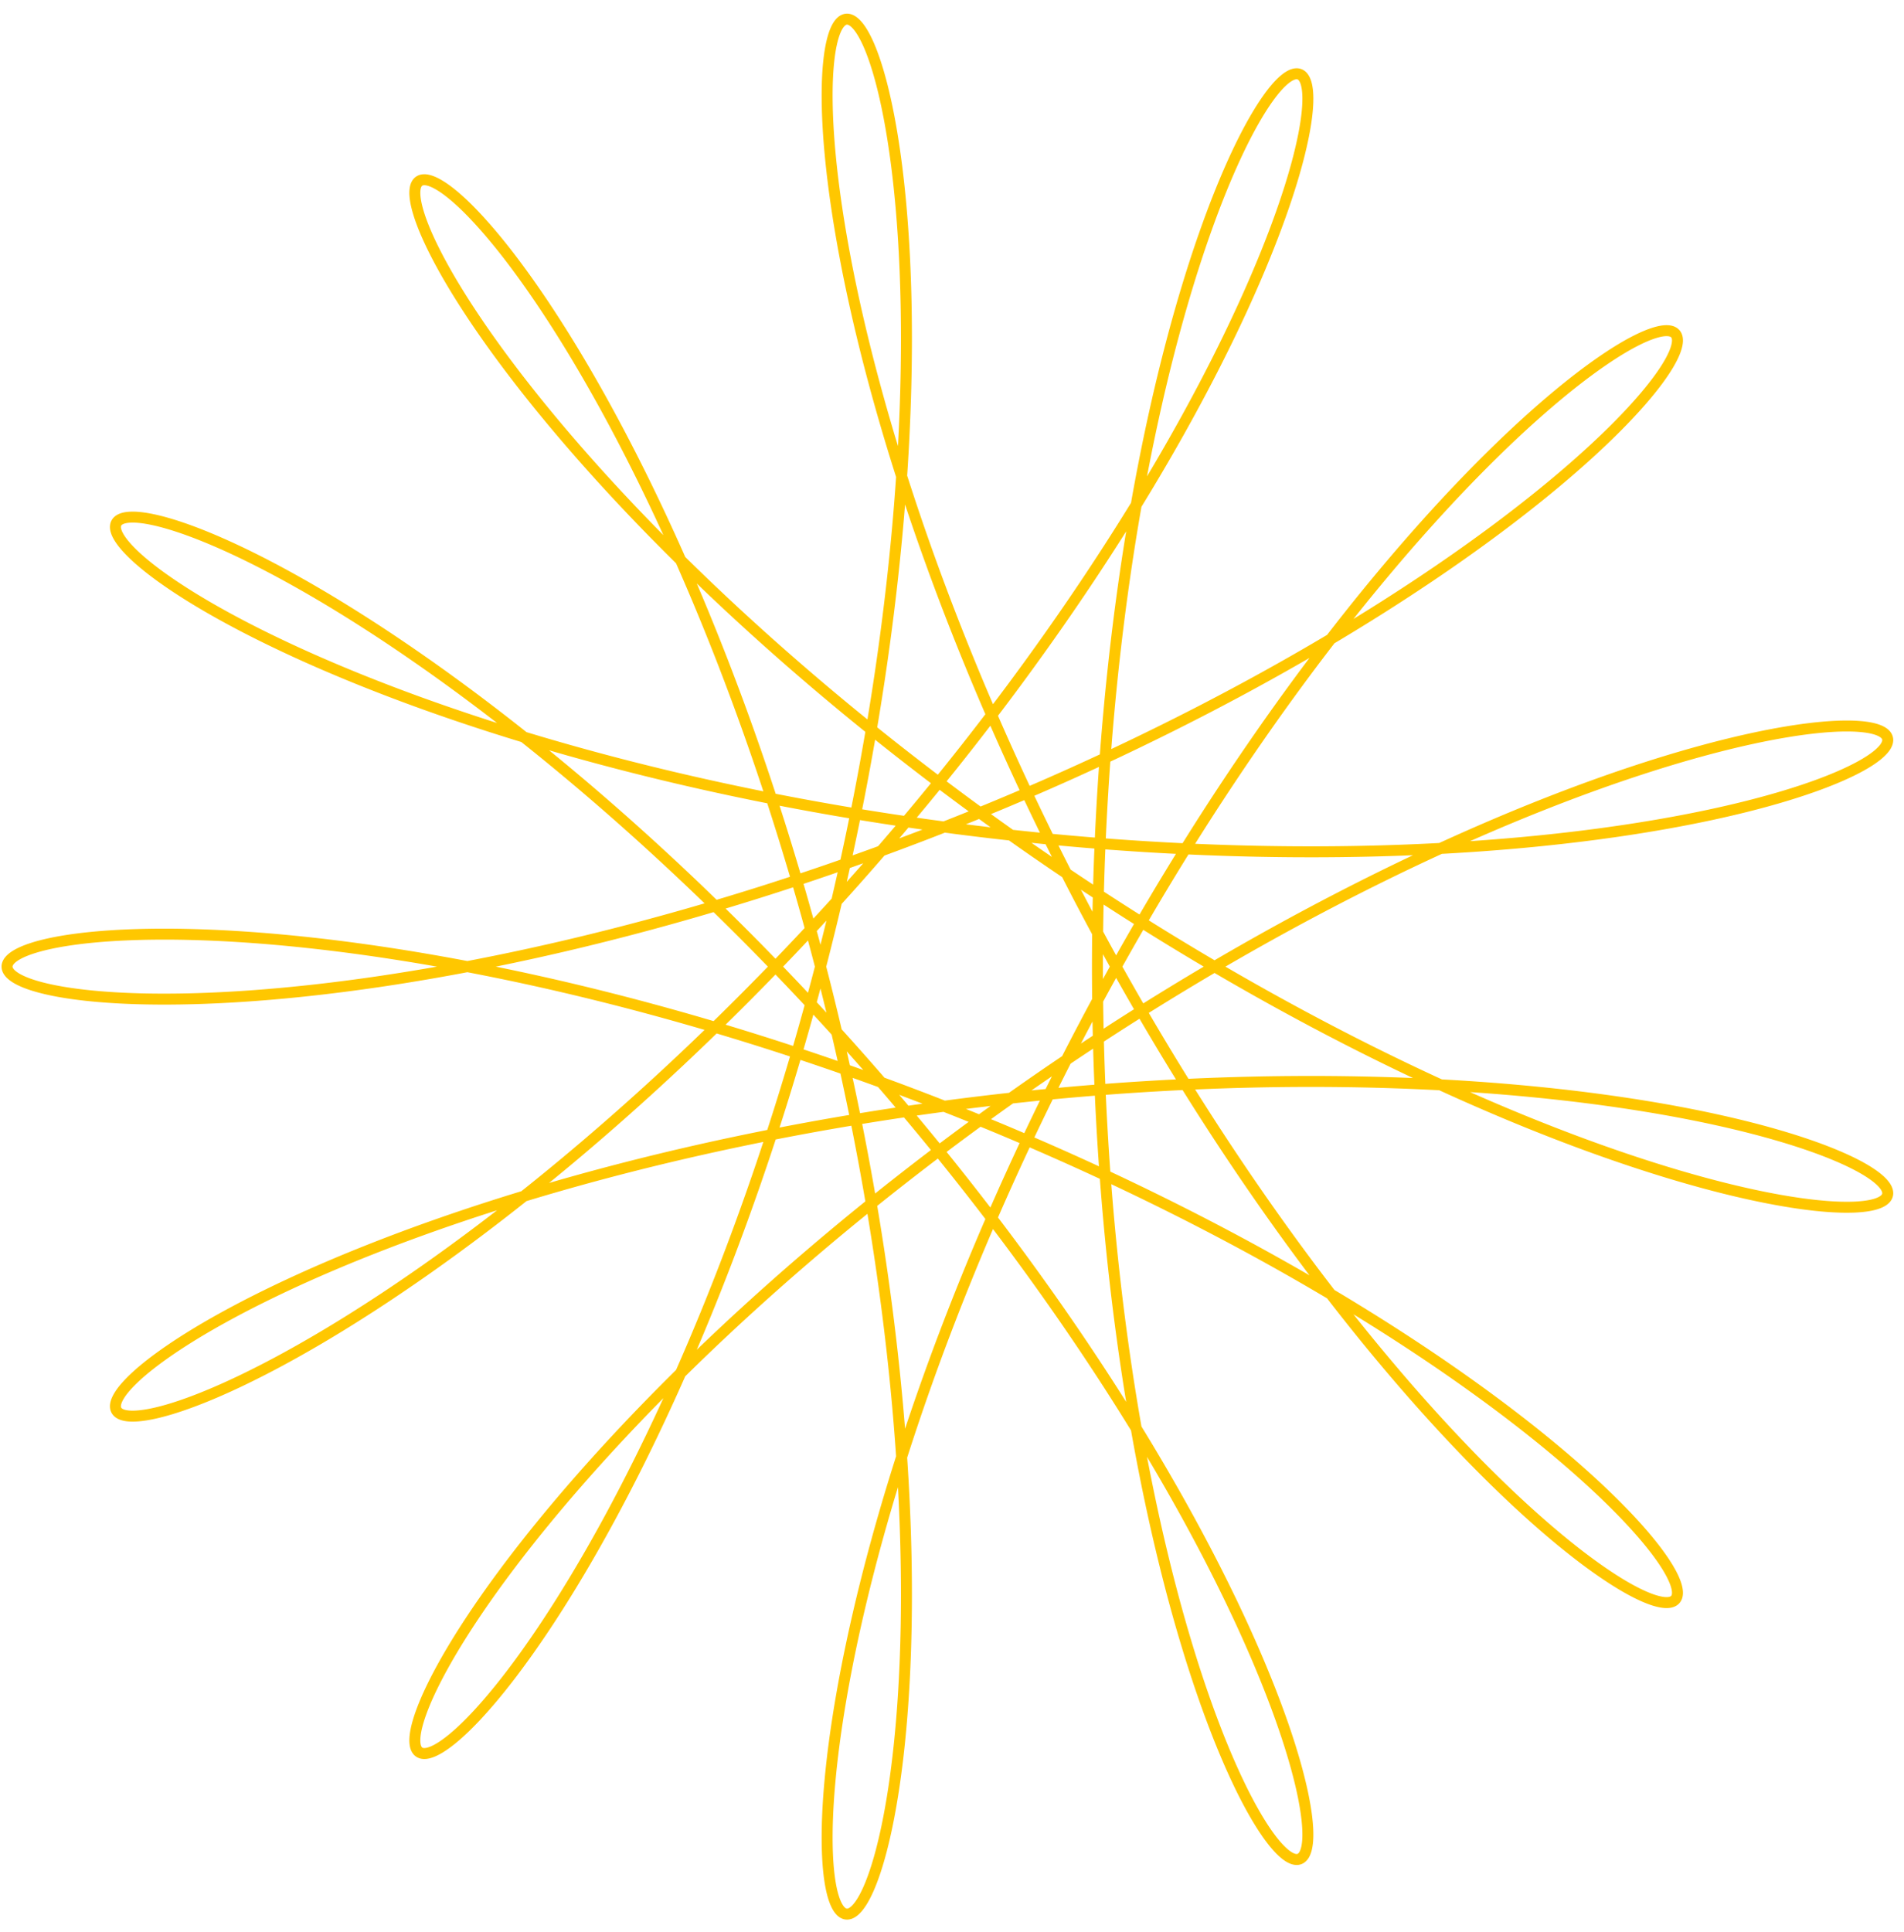 <svg width="139" height="141" viewBox="0 0 139 141" fill="none" xmlns="http://www.w3.org/2000/svg">
<path d="M80.118 70.546L80.12 71.422L80.126 72.297L80.135 73.173L80.147 74.047L80.164 74.921L80.184 75.794L80.208 76.667L80.235 77.538L80.266 78.408L80.301 79.276L80.339 80.143L80.38 81.008L80.426 81.871L80.475 82.731L80.527 83.59L80.583 84.447L80.642 85.3L80.705 86.151L80.771 86.999L80.84 87.844L80.913 88.686L80.989 89.525L81.069 90.36L81.151 91.191L81.237 92.019L81.326 92.842L81.419 93.662L81.514 94.477L81.612 95.287L81.714 96.094L81.818 96.895L81.926 97.692L82.036 98.484L82.149 99.27L82.265 100.051L82.383 100.827L82.505 101.597L82.629 102.362L82.755 103.121L82.884 103.873L83.015 104.62L83.149 105.36L83.285 106.094L83.424 106.822L83.565 107.543L83.708 108.257L83.853 108.964L84 109.664L84.149 110.357L84.299 111.043L84.452 111.721L84.607 112.392L84.763 113.055L84.921 113.711L85.08 114.358L85.241 114.998L85.403 115.63L85.567 116.253L85.731 116.868L85.897 117.475L86.064 118.073L86.232 118.662L86.401 119.243L86.571 119.815L86.742 120.378L86.913 120.933L87.085 121.478L87.258 122.014L87.431 122.54L87.604 123.057L87.778 123.565L87.952 124.063L88.126 124.552L88.299 125.031L88.474 125.5L88.647 125.96L88.821 126.409L88.994 126.849L89.167 127.278L89.339 127.697L89.511 128.106L89.682 128.505L89.852 128.894L90.022 129.272L90.19 129.64L90.358 129.997L90.524 130.344L90.689 130.681L90.853 131.006L91.016 131.321L91.177 131.626L91.336 131.919L91.494 132.202L91.65 132.474L91.804 132.735L91.957 132.986L92.107 133.225L92.255 133.454L92.401 133.671L92.544 133.878L92.686 134.074L92.825 134.258L92.961 134.432L93.095 134.594L93.225 134.746L93.354 134.886L93.479 135.016L93.601 135.134L93.72 135.241L93.836 135.338L93.949 135.423L94.058 135.497L94.164 135.56L94.267 135.612L94.366 135.653L94.461 135.683L94.553 135.702L94.64 135.71L94.724 135.708L94.804 135.694L94.88 135.669L94.951 135.634L95.019 135.587L95.082 135.53L95.141 135.462L95.195 135.384L95.245 135.294L95.29 135.194L95.331 135.084L95.367 134.963L95.398 134.831L95.424 134.689L95.445 134.537L95.462 134.374L95.473 134.201L95.479 134.017L95.48 133.824L95.476 133.62L95.466 133.406L95.451 133.183L95.431 132.949L95.405 132.706L95.374 132.453L95.337 132.19L95.295 131.917L95.246 131.635L95.192 131.343L95.133 131.042L95.067 130.732L94.996 130.413L94.918 130.084L94.835 129.747L94.746 129.4L94.65 129.044L94.549 128.68L94.441 128.307L94.327 127.926L94.208 127.536L94.082 127.138L93.949 126.731L93.811 126.316L93.666 125.893L93.514 125.462L93.357 125.024L93.193 124.577L93.023 124.123L92.846 123.662L92.663 123.193L92.473 122.716L92.277 122.233L92.075 121.742L91.866 121.245L91.65 120.74L91.428 120.229L91.2 119.711L90.965 119.187L90.724 118.657L90.476 118.12L90.221 117.577L89.961 117.028L89.693 116.473L89.419 115.913L89.139 115.347L88.853 114.775L88.559 114.198L88.26 113.616L87.954 113.029L87.641 112.437L87.323 111.84L86.998 111.239L86.666 110.633L86.329 110.022L85.985 109.407L85.635 108.789L85.278 108.166L84.916 107.539L84.547 106.908L84.172 106.274L83.792 105.637L83.405 104.996L83.012 104.352L82.613 103.705L82.209 103.055L81.798 102.402L81.382 101.747L80.96 101.089L80.532 100.429L80.099 99.767L79.66 99.102L79.216 98.436L78.766 97.768L78.311 97.098L77.851 96.427L77.385 95.754L76.914 95.081L76.438 94.406L75.957 93.73L75.471 93.053L74.98 92.376L74.484 91.698L73.983 91.02L73.478 90.341L72.968 89.663L72.453 88.984L71.935 88.305L71.411 87.627L70.884 86.95L70.352 86.272L69.817 85.596L69.277 84.92L68.733 84.245L68.186 83.572L67.634 82.899L67.08 82.228L66.521 81.558L65.959 80.89L65.394 80.224L64.826 79.56L64.254 78.897L63.68 78.237L63.103 77.579L62.522 76.923L61.94 76.269L61.354 75.619L60.766 74.971L60.176 74.325L59.583 73.683L58.988 73.044L58.391 72.408L57.793 71.775L57.192 71.146L56.59 70.52L55.986 69.898L55.381 69.279L54.774 68.665L54.166 68.054L53.557 67.447L52.947 66.845L52.337 66.246L51.725 65.653L51.113 65.063L50.501 64.478L49.888 63.898L49.275 63.322L48.661 62.752L48.048 62.186L47.435 61.625L46.823 61.07L46.21 60.519L45.599 59.974L44.987 59.434L44.377 58.9L43.768 58.371L43.16 57.848L42.553 57.33L41.947 56.819L41.343 56.313L40.74 55.813L40.139 55.319L39.54 54.83L38.943 54.348L38.348 53.873L37.755 53.403L37.165 52.94L36.577 52.483L35.992 52.032L35.409 51.588L34.83 51.151L34.253 50.72L33.68 50.295L33.11 49.878L32.544 49.467L31.981 49.063L31.422 48.665L30.866 48.275L30.315 47.891L29.768 47.514L29.224 47.145L28.686 46.782L28.151 46.426L27.622 46.077L27.097 45.736L26.577 45.401L26.062 45.074L25.552 44.754L25.047 44.44L24.548 44.135L24.054 43.836L23.566 43.544L23.083 43.26L22.607 42.983L22.136 42.713L21.671 42.451L21.213 42.196L20.761 41.948L20.315 41.707L19.876 41.474L19.444 41.248L19.018 41.029L18.599 40.817L18.188 40.613L17.783 40.415L17.386 40.225L16.995 40.043L16.613 39.867L16.238 39.699L15.87 39.538L15.511 39.384L15.159 39.237L14.815 39.097L14.479 38.964L14.151 38.839L13.831 38.72L13.52 38.608L13.217 38.504L12.923 38.406L12.637 38.315L12.36 38.231L12.092 38.154L11.833 38.083L11.582 38.019L11.341 37.962L11.108 37.912L10.885 37.868L10.671 37.83L10.466 37.8L10.271 37.775L10.085 37.757L9.909 37.745L9.742 37.74L9.585 37.741L9.438 37.748L9.3 37.761L9.173 37.78L9.055 37.805L8.947 37.836L8.849 37.873L8.761 37.916L8.684 37.964L8.616 38.018L8.558 38.077L8.511 38.142L8.474 38.213L8.448 38.289L8.432 38.37L8.426 38.456L8.43 38.548L8.445 38.645L8.471 38.746L8.507 38.853L8.553 38.964L8.61 39.08L8.678 39.201L8.756 39.326L8.845 39.456L8.944 39.59L9.054 39.729L9.174 39.871L9.306 40.018L9.447 40.169L9.6 40.324L9.763 40.483L9.937 40.646L10.121 40.812L10.316 40.982L10.522 41.156L10.738 41.332L10.965 41.513L11.202 41.696L11.45 41.883L11.708 42.073L11.977 42.265L12.256 42.461L12.546 42.659L12.847 42.861L13.157 43.064L13.478 43.27L13.809 43.479L14.151 43.69L14.503 43.903L14.865 44.118L15.237 44.336L15.619 44.555L16.011 44.776L16.413 44.999L16.826 45.223L17.248 45.449L17.68 45.676L18.122 45.905L18.573 46.135L19.034 46.367L19.505 46.599L19.985 46.832L20.474 47.066L20.973 47.301L21.481 47.537L21.999 47.773L22.525 48.01L23.061 48.247L23.605 48.485L24.159 48.722L24.721 48.96L25.292 49.198L25.871 49.436L26.459 49.674L27.056 49.911L27.66 50.149L28.273 50.386L28.894 50.622L29.523 50.858L30.16 51.093L30.805 51.328L31.458 51.561L32.118 51.794L32.786 52.026L33.461 52.256L34.143 52.486L34.832 52.714L35.529 52.941L36.232 53.167L36.942 53.391L37.659 53.614L38.382 53.835L39.112 54.054L39.848 54.272L40.59 54.487L41.338 54.701L42.092 54.913L42.852 55.123L43.617 55.331L44.388 55.536L45.164 55.74L45.946 55.941L46.732 56.139L47.523 56.336L48.32 56.529L49.121 56.721L49.926 56.909L50.736 57.095L51.55 57.278L52.368 57.459L53.19 57.636L54.016 57.811L54.845 57.983L55.678 58.152L56.514 58.317L57.353 58.48L58.196 58.64L59.041 58.796L59.889 58.949L60.739 59.099L61.592 59.246L62.447 59.389L63.304 59.53L64.164 59.666L65.025 59.8L65.887 59.929L66.751 60.056L67.616 60.178L68.483 60.298L69.35 60.413L70.218 60.526L71.087 60.634L71.957 60.739L72.826 60.84L73.696 60.938L74.566 61.032L75.436 61.122L76.305 61.209L77.174 61.291L78.042 61.37L78.91 61.446L79.776 61.517L80.641 61.585L81.506 61.649L82.368 61.709L83.229 61.766L84.089 61.819L84.946 61.868L85.801 61.913L86.654 61.955L87.505 61.992L88.353 62.026L89.199 62.057L90.041 62.084L90.881 62.106L91.717 62.126L92.55 62.141L93.379 62.153L94.205 62.162L95.027 62.166L95.845 62.168L96.659 62.165L97.469 62.159L98.274 62.15L99.075 62.137L99.871 62.121L100.662 62.101L101.448 62.078L102.229 62.051L103.005 62.022L103.775 61.989L104.539 61.952L105.298 61.913L106.051 61.87L106.798 61.824L107.539 61.776L108.274 61.724L109.002 61.669L109.724 61.611L110.439 61.55L111.147 61.487L111.848 61.421L112.542 61.352L113.229 61.28L113.909 61.206L114.581 61.129L115.245 61.05L115.902 60.968L116.551 60.884L117.192 60.797L117.825 60.709L118.45 60.618L119.067 60.525L119.675 60.429L120.275 60.332L120.866 60.233L121.449 60.132L122.022 60.029L122.587 59.925L123.142 59.819L123.689 59.711L124.226 59.602L124.754 59.491L125.273 59.379L125.782 59.266L126.282 59.151L126.772 59.035L127.252 58.919L127.722 58.801L128.182 58.682L128.633 58.562L129.073 58.442L129.503 58.321L129.923 58.2L130.333 58.078L130.732 57.955L131.121 57.832L131.499 57.709L131.867 57.586L132.224 57.462L132.571 57.339L132.907 57.215L133.232 57.092L133.546 56.969L133.849 56.847L134.142 56.724L134.423 56.603L134.693 56.481L134.953 56.361L135.201 56.241L135.438 56.122L135.664 56.004L135.879 55.887L136.083 55.771L136.275 55.656L136.456 55.543L136.626 55.431L136.784 55.32L136.932 55.211L137.068 55.103L137.192 54.997L137.305 54.893L137.407 54.791L137.498 54.691L137.577 54.592L137.644 54.496L137.701 54.402L137.746 54.31L137.779 54.221L137.802 54.134L137.812 54.05L137.812 53.968L137.8 53.889L137.777 53.813L137.743 53.739L137.698 53.669L137.641 53.601L137.573 53.537L137.494 53.475L137.404 53.417L137.303 53.362L137.19 53.311L137.067 53.263L136.933 53.219L136.787 53.178L136.631 53.141L136.464 53.108L136.286 53.078L136.098 53.053L135.898 53.031L135.689 53.014L135.468 53L135.237 52.991L134.996 52.986L134.744 52.985L134.482 52.989L134.209 52.996L133.927 53.009L133.634 53.026L133.331 53.047L133.019 53.074L132.696 53.105L132.364 53.14L132.022 53.181L131.67 53.226L131.309 53.276L130.938 53.331L130.558 53.392L130.168 53.457L129.77 53.527L129.362 53.603L128.945 53.683L128.519 53.769L128.085 53.861L127.642 53.957L127.19 54.059L126.73 54.166L126.261 54.279L125.784 54.397L125.299 54.52L124.806 54.649L124.305 54.784L123.796 54.924L123.279 55.069L122.755 55.221L122.223 55.377L121.684 55.54L121.138 55.708L120.584 55.882L120.024 56.062L119.457 56.247L118.882 56.438L118.302 56.634L117.714 56.837L117.121 57.045L116.521 57.259L115.915 57.478L115.303 57.704L114.685 57.935L114.061 58.172L113.432 58.414L112.797 58.663L112.157 58.917L111.512 59.176L110.862 59.442L110.207 59.713L109.547 59.99L108.883 60.273L108.214 60.561L107.541 60.854L106.863 61.154L106.182 61.459L105.496 61.769L104.807 62.085L104.114 62.407L103.418 62.734L102.718 63.066L102.015 63.404L101.31 63.747L100.601 64.096L99.889 64.45L99.175 64.809L98.458 65.173L97.739 65.543L97.018 65.917L96.295 66.297L95.57 66.682L94.843 67.071L94.115 67.466L93.385 67.865L92.653 68.269L91.921 68.679L91.188 69.092L90.454 69.511L89.719 69.934L88.983 70.361L88.247 70.793L87.511 71.229L86.775 71.67L86.038 72.115L85.302 72.564L84.566 73.017L83.83 73.474L83.096 73.935L82.361 74.4L81.628 74.868L80.895 75.341L80.164 75.817L79.434 76.296L78.706 76.779L77.978 77.266L77.253 77.755L76.529 78.248L75.808 78.744L75.088 79.243L74.371 79.745L73.656 80.25L72.943 80.757L72.234 81.267L71.526 81.78L70.822 82.295L70.121 82.812L69.423 83.332L68.728 83.854L68.036 84.377L67.348 84.903L66.663 85.431L65.983 85.96L65.306 86.491L64.633 87.023L63.964 87.557L63.3 88.092L62.639 88.628L61.983 89.165L61.332 89.703L60.685 90.243L60.043 90.782L59.406 91.323L58.774 91.863L58.147 92.404L57.525 92.946L56.908 93.487L56.297 94.029L55.691 94.571L55.091 95.112L54.496 95.653L53.908 96.193L53.325 96.733L52.748 97.272L52.177 97.81L51.612 98.348L51.053 98.884L50.501 99.419L49.954 99.953L49.415 100.485L48.882 101.016L48.355 101.545L47.835 102.072L47.322 102.597L46.815 103.121L46.316 103.642L45.823 104.16L45.338 104.676L44.859 105.19L44.388 105.701L43.924 106.209L43.467 106.715L43.017 107.217L42.575 107.716L42.14 108.211L41.712 108.703L41.292 109.192L40.88 109.677L40.475 110.158L40.078 110.635L39.688 111.109L39.306 111.578L38.932 112.042L38.566 112.503L38.207 112.958L37.856 113.409L37.514 113.856L37.178 114.297L36.852 114.733L36.532 115.165L36.221 115.591L35.918 116.011L35.623 116.427L35.336 116.836L35.056 117.24L34.785 117.638L34.522 118.03L34.267 118.416L34.02 118.796L33.781 119.17L33.55 119.537L33.327 119.898L33.112 120.252L32.905 120.6L32.706 120.94L32.516 121.274L32.333 121.601L32.158 121.921L31.991 122.233L31.832 122.539L31.681 122.837L31.538 123.127L31.403 123.41L31.276 123.685L31.156 123.952L31.045 124.212L30.941 124.464L30.845 124.707L30.757 124.943L30.676 125.17L30.603 125.389L30.538 125.599L30.48 125.802L30.43 125.995L30.387 126.18L30.352 126.357L30.324 126.524L30.304 126.683L30.291 126.833L30.285 126.974L30.286 127.106L30.294 127.229L30.31 127.343L30.332 127.448L30.362 127.543L30.398 127.629L30.442 127.706L30.492 127.773L30.548 127.831L30.612 127.879L30.682 127.917L30.758 127.947L30.841 127.966L30.931 127.976L31.026 127.975L31.128 127.966L31.236 127.946L31.351 127.916L31.471 127.877L31.597 127.828L31.729 127.768L31.866 127.699L32.01 127.62L32.159 127.531L32.313 127.431L32.473 127.322L32.639 127.203L32.809 127.073L32.985 126.934L33.166 126.784L33.351 126.624L33.542 126.455L33.737 126.275L33.938 126.085L34.142 125.885L34.352 125.674L34.566 125.454L34.784 125.224L35.006 124.983L35.233 124.733L35.463 124.472L35.698 124.202L35.936 123.921L36.178 123.63L36.424 123.33L36.674 123.019L36.927 122.699L37.183 122.369L37.443 122.029L37.705 121.679L37.971 121.319L38.24 120.95L38.511 120.571L38.785 120.182L39.062 119.784L39.342 119.376L39.624 118.959L39.908 118.532L40.195 118.096L40.484 117.65L40.775 117.196L41.068 116.732L41.362 116.258L41.658 115.776L41.956 115.285L42.256 114.785L42.557 114.276L42.859 113.758L43.163 113.231L43.468 112.696L43.773 112.152L44.08 111.6L44.387 111.039L44.696 110.47L45.004 109.893L45.314 109.307L45.624 108.714L45.934 108.112L46.244 107.503L46.555 106.886L46.865 106.261L47.176 105.628L47.486 104.989L47.797 104.341L48.106 103.687L48.416 103.025L48.725 102.356L49.033 101.681L49.341 100.998L49.648 100.309L49.954 99.613L50.259 98.911L50.563 98.202L50.866 97.487L51.167 96.766L51.468 96.039L51.767 95.306L52.064 94.568L52.36 93.823L52.654 93.074L52.947 92.319L53.238 91.558L53.527 90.793L53.814 90.022L54.099 89.247L54.381 88.467L54.662 87.683L54.941 86.894L55.217 86.1L55.49 85.303L55.762 84.502L56.031 83.697L56.297 82.888L56.56 82.075L56.821 81.259L57.079 80.44L57.335 79.618L57.587 78.792L57.836 77.964L58.083 77.133L58.326 76.3L58.566 75.465L58.803 74.627L59.037 73.787L59.268 72.945L59.495 72.101L59.719 71.256L59.94 70.409L60.157 69.561L60.37 68.712L60.581 67.862L60.787 67.011L60.99 66.16L61.189 65.308L61.385 64.455L61.577 63.603L61.765 62.75L61.949 61.898L62.13 61.045L62.306 60.194L62.479 59.343L62.648 58.492L62.813 57.643L62.974 56.794L63.132 55.947L63.285 55.102L63.434 54.257L63.58 53.415L63.721 52.574L63.858 51.736L63.992 50.9L64.121 50.066L64.246 49.234L64.368 48.405L64.485 47.579L64.598 46.756L64.707 45.937L64.812 45.12L64.913 44.307L65.01 43.498L65.103 42.692L65.192 41.89L65.277 41.092L65.358 40.299L65.435 39.51L65.508 38.725L65.578 37.945L65.643 37.17L65.704 36.4L65.761 35.634L65.815 34.874L65.865 34.12L65.91 33.371L65.953 32.628L65.991 31.89L66.025 31.159L66.056 30.434L66.083 29.715L66.107 29.002L66.127 28.296L66.143 27.596L66.156 26.904L66.165 26.218L66.171 25.539L66.174 24.867L66.173 24.203L66.168 23.546L66.161 22.897L66.15 22.255L66.136 21.621L66.119 20.995L66.099 20.377L66.076 19.768L66.05 19.166L66.021 18.573L65.989 17.989L65.954 17.413L65.916 16.845L65.876 16.287L65.833 15.738L65.788 15.197L65.74 14.666L65.689 14.144L65.637 13.631L65.582 13.128L65.524 12.634L65.465 12.15L65.403 11.675L65.339 11.21L65.273 10.756L65.206 10.311L65.136 9.876L65.065 9.451L64.992 9.037L64.918 8.633L64.841 8.239L64.764 7.856L64.685 7.483L64.604 7.121L64.523 6.769L64.44 6.428L64.356 6.098L64.271 5.778L64.185 5.47L64.099 5.172L64.011 4.886L63.923 4.61L63.834 4.346L63.745 4.092L63.655 3.85L63.565 3.619L63.474 3.399L63.384 3.191L63.293 2.994L63.202 2.808L63.111 2.634L63.02 2.471L62.93 2.319L62.84 2.179L62.75 2.05L62.66 1.933L62.572 1.828L62.483 1.734L62.396 1.651L62.309 1.58L62.223 1.521L62.138 1.473L62.054 1.437L61.971 1.412L61.89 1.399L61.809 1.397L61.73 1.407L61.653 1.428L61.577 1.461L61.502 1.506L61.43 1.562L61.359 1.629L61.29 1.708L61.222 1.798L61.157 1.9L61.094 2.013L61.033 2.137L60.975 2.273L60.918 2.42L60.864 2.578L60.813 2.747L60.764 2.928L60.718 3.119L60.674 3.322L60.633 3.536L60.595 3.76L60.56 3.996L60.528 4.242L60.499 4.5L60.473 4.768L60.45 5.046L60.43 5.335L60.414 5.635L60.401 5.945L60.392 6.266L60.386 6.597L60.384 6.938L60.386 7.29L60.391 7.651L60.4 8.023L60.412 8.404L60.429 8.795L60.449 9.196L60.474 9.607L60.502 10.027L60.535 10.457L60.572 10.896L60.613 11.345L60.658 11.803L60.708 12.27L60.761 12.746L60.82 13.23L60.882 13.724L60.95 14.226L61.021 14.737L61.097 15.257L61.178 15.784L61.264 16.32L61.354 16.865L61.449 17.417L61.548 17.977L61.653 18.545L61.762 19.121L61.876 19.704L61.994 20.294L62.118 20.892L62.247 21.497L62.38 22.11L62.519 22.729L62.662 23.355L62.81 23.987L62.964 24.626L63.122 25.272L63.285 25.924L63.454 26.582L63.627 27.246L63.806 27.916L63.989 28.591L64.178 29.272L64.371 29.959L64.57 30.651L64.774 31.348L64.983 32.05L65.197 32.757L65.416 33.469L65.64 34.186L65.869 34.907L66.103 35.632L66.342 36.361L66.586 37.094L66.835 37.832L67.089 38.573L67.348 39.317L67.612 40.065L67.881 40.816L68.154 41.571L68.433 42.328L68.716 43.088L69.004 43.851L69.297 44.617L69.595 45.384L69.898 46.154L70.205 46.926L70.516 47.7L70.833 48.476L71.153 49.254L71.479 50.032L71.809 50.812L72.143 51.594L72.482 52.376L72.825 53.159L73.172 53.943L73.523 54.728L73.879 55.513L74.239 56.298L74.602 57.083L74.97 57.868L75.342 58.653L75.718 59.438L76.097 60.222L76.48 61.006L76.867 61.789L77.258 62.571L77.652 63.351L78.049 64.131L78.45 64.909L78.854 65.686L79.262 66.461L79.673 67.234L80.087 68.005L80.504 68.774L80.923 69.541L81.346 70.306L81.772 71.068L82.2 71.827L82.631 72.584L83.064 73.338L83.5 74.088L83.938 74.836L84.379 75.58L84.821 76.321L85.266 77.058L85.713 77.791L86.161 78.521L86.612 79.246L87.064 79.968L87.518 80.685L87.973 81.398L88.43 82.107L88.888 82.811L89.347 83.51L89.807 84.204L90.269 84.893L90.731 85.578L91.194 86.257L91.658 86.93L92.122 87.599L92.587 88.262L93.052 88.919L93.517 89.571L93.983 90.216L94.449 90.856L94.914 91.49L95.38 92.117L95.845 92.739L96.31 93.354L96.774 93.962L97.237 94.564L97.7 95.16L98.162 95.748L98.623 96.33L99.083 96.905L99.542 97.473L99.999 98.034L100.455 98.588L100.91 99.135L101.363 99.674L101.814 100.206L102.263 100.73L102.71 101.247L103.155 101.757L103.598 102.258L104.038 102.752L104.476 103.239L104.911 103.717L105.344 104.188L105.774 104.65L106.201 105.105L106.624 105.551L107.045 105.989L107.462 106.419L107.876 106.841L108.287 107.255L108.693 107.66L109.096 108.057L109.495 108.445L109.89 108.825L110.281 109.197L110.668 109.56L111.051 109.914L111.429 110.26L111.802 110.597L112.171 110.926L112.535 111.246L112.894 111.557L113.248 111.86L113.597 112.154L113.941 112.439L114.279 112.715L114.613 112.983L114.94 113.242L115.262 113.492L115.578 113.733L115.889 113.966L116.193 114.189L116.491 114.404L116.783 114.61L117.069 114.808L117.349 114.996L117.622 115.176L117.889 115.347L118.149 115.509L118.402 115.663L118.648 115.808L118.888 115.944L119.12 116.071L119.346 116.19L119.564 116.3L119.775 116.402L119.978 116.495L120.175 116.579L120.363 116.655L120.544 116.723L120.718 116.782L120.883 116.832L121.041 116.874L121.191 116.908L121.333 116.934L121.467 116.951L121.592 116.96L121.71 116.961L121.819 116.954L121.92 116.939L122.012 116.915L122.096 116.884L122.172 116.845L122.239 116.798L122.297 116.744L122.347 116.681L122.388 116.611L122.42 116.534L122.443 116.448L122.457 116.356L122.463 116.256L122.459 116.148L122.446 116.034L122.425 115.912L122.394 115.783L122.354 115.647L122.305 115.505L122.246 115.355L122.179 115.198L122.102 115.035L122.015 114.865L121.92 114.689L121.815 114.506L121.701 114.317L121.577 114.122L121.444 113.92L121.301 113.712L121.149 113.498L120.988 113.278L120.817 113.053L120.637 112.822L120.447 112.585L120.247 112.342L120.039 112.094L119.82 111.841L119.592 111.582L119.355 111.318L119.108 111.049L118.852 110.775L118.587 110.497L118.311 110.213L118.027 109.925L117.733 109.632L117.43 109.335L117.117 109.033L116.795 108.728L116.464 108.418L116.123 108.104L115.773 107.786L115.414 107.464L115.046 107.138L114.669 106.809L114.282 106.477L113.887 106.141L113.482 105.801L113.069 105.459L112.646 105.113L112.215 104.765L111.775 104.413L111.326 104.059L110.868 103.702L110.402 103.343L109.927 102.981L109.444 102.617L108.952 102.251L108.451 101.882L107.943 101.512L107.426 101.14L106.901 100.766L106.367 100.39L105.826 100.013L105.277 99.634L104.719 99.254L104.154 98.873L103.582 98.49L103.001 98.107L102.413 97.723L101.818 97.338L101.215 96.952L100.605 96.566L99.988 96.179L99.364 95.792L98.732 95.404L98.094 95.016L97.449 94.629L96.797 94.241L96.139 93.854L95.474 93.466L94.803 93.079L94.126 92.693L93.442 92.307L92.752 91.921L92.057 91.537L91.356 91.153L90.648 90.77L89.936 90.388L89.218 90.008L88.495 89.628L87.766 89.25L87.032 88.873L86.294 88.498L85.55 88.124L84.802 87.752L84.049 87.382L83.292 87.013L82.531 86.647L81.765 86.282L80.995 85.92L80.222 85.559L79.445 85.201L78.664 84.846L77.879 84.492L77.091 84.142L76.3 83.793L75.506 83.448L74.709 83.105L73.91 82.765L73.107 82.427L72.302 82.093L71.495 81.762L70.686 81.433L69.874 81.108L69.061 80.786L68.246 80.467L67.429 80.152L66.611 79.84L65.792 79.531L64.971 79.226L64.15 78.924L63.327 78.626L62.504 78.332L61.681 78.041L60.856 77.754L60.032 77.471L59.208 77.192L58.384 76.916L57.56 76.644L56.736 76.377L55.913 76.113L55.091 75.854L54.27 75.598L53.45 75.347L52.63 75.1L51.812 74.857L50.996 74.618L50.181 74.384L49.368 74.153L48.557 73.927L47.749 73.706L46.942 73.488L46.138 73.275L45.336 73.067L44.538 72.863L43.742 72.663L42.949 72.468L42.159 72.277L41.373 72.09L40.59 71.908L39.811 71.731L39.035 71.558L38.264 71.389L37.497 71.225L36.733 71.066L35.975 70.91L35.221 70.76L34.471 70.614L33.727 70.472L32.987 70.335L32.253 70.202L31.524 70.074L30.8 69.95L30.082 69.83L29.369 69.715L28.663 69.605L27.962 69.498L27.268 69.396L26.579 69.299L25.898 69.205L25.222 69.116L24.554 69.032L23.892 68.951L23.237 68.875L22.589 68.803L21.949 68.735L21.316 68.671L20.69 68.611L20.071 68.555L19.461 68.503L18.858 68.456L18.263 68.412L17.676 68.372L17.098 68.336L16.527 68.303L15.966 68.275L15.412 68.25L14.867 68.229L14.331 68.211L13.804 68.197L13.286 68.186L12.777 68.179L12.277 68.176L11.786 68.175L11.304 68.178L10.832 68.185L10.37 68.194L9.917 68.207L9.474 68.222L9.04 68.241L8.617 68.262L8.204 68.287L7.8 68.314L7.407 68.344L7.024 68.377L6.651 68.412L6.289 68.45L5.937 68.49L5.596 68.533L5.265 68.578L4.945 68.625L4.636 68.675L4.337 68.726L4.05 68.78L3.773 68.836L3.507 68.893L3.252 68.953L3.008 69.014L2.776 69.076L2.554 69.141L2.344 69.207L2.145 69.274L1.957 69.343L1.781 69.413L1.616 69.484L1.462 69.556L1.32 69.63L1.189 69.704L1.07 69.779L0.962 69.856L0.866 69.932L0.782 70.01L0.709 70.088L0.647 70.166L0.597 70.245L0.559 70.324L0.532 70.403L0.517 70.483L0.514 70.563L0.522 70.642L0.542 70.722L0.573 70.801L0.616 70.88L0.671 70.959L0.737 71.037L0.815 71.115L0.904 71.192L1.005 71.268L1.117 71.344L1.241 71.419L1.377 71.493L1.524 71.566L1.682 71.638L1.851 71.709L2.032 71.778L2.225 71.846L2.428 71.913L2.643 71.978L2.869 72.042L3.106 72.104L3.355 72.165L3.614 72.223L3.884 72.28L4.165 72.335L4.458 72.388L4.76 72.439L5.074 72.487L5.399 72.534L5.734 72.578L6.079 72.619L6.435 72.659L6.802 72.695L7.179 72.73L7.566 72.761L7.963 72.79L8.371 72.816L8.788 72.84L9.216 72.86L9.653 72.877L10.1 72.892L10.557 72.903L11.023 72.911L11.499 72.916L11.985 72.918L12.479 72.916L12.983 72.911L13.496 72.902L14.018 72.891L14.549 72.875L15.088 72.856L15.636 72.833L16.193 72.807L16.759 72.777L17.332 72.743L17.914 72.705L18.505 72.664L19.103 72.618L19.709 72.569L20.322 72.515L20.944 72.458L21.573 72.397L22.209 72.331L22.852 72.261L23.503 72.188L24.161 72.109L24.825 72.027L25.497 71.941L26.175 71.85L26.859 71.755L27.55 71.656L28.247 71.552L28.95 71.444L29.659 71.331L30.374 71.214L31.094 71.093L31.82 70.968L32.551 70.837L33.288 70.703L34.029 70.564L34.776 70.42L35.527 70.272L36.283 70.12L37.044 69.963L37.809 69.801L38.578 69.635L39.351 69.465L40.128 69.29L40.908 69.111L41.693 68.927L42.48 68.739L43.271 68.546L44.066 68.349L44.863 68.147L45.663 67.942L46.465 67.731L47.27 67.516L48.078 67.297L48.888 67.074L49.699 66.846L50.513 66.614L51.328 66.378L52.145 66.137L52.964 65.893L53.783 65.644L54.604 65.391L55.426 65.134L56.249 64.873L57.072 64.607L57.896 64.338L58.72 64.065L59.544 63.788L60.368 63.507L61.192 63.222L62.016 62.934L62.839 62.642L63.662 62.346L64.484 62.046L65.305 61.743L66.126 61.436L66.945 61.126L67.762 60.813L68.578 60.496L69.392 60.176L70.205 59.853L71.016 59.526L71.824 59.197L72.63 58.864L73.434 58.528L74.236 58.19L75.034 57.849L75.83 57.505L76.623 57.158L77.413 56.809L78.199 56.457L78.982 56.102L79.762 55.746L80.537 55.387L81.309 55.026L82.077 54.662L82.841 54.297L83.601 53.929L84.356 53.56L85.107 53.189L85.854 52.816L86.595 52.442L87.332 52.066L88.063 51.689L88.79 51.31L89.511 50.93L90.227 50.549L90.937 50.167L91.642 49.783L92.341 49.399L93.034 49.014L93.721 48.629L94.402 48.242L95.077 47.856L95.746 47.469L96.408 47.081L97.064 46.694L97.713 46.306L98.355 45.918L98.99 45.531L99.619 45.143L100.24 44.756L100.855 44.37L101.462 43.983L102.061 43.598L102.654 43.213L103.239 42.829L103.816 42.446L104.386 42.065L104.947 41.684L105.501 41.304L106.047 40.926L106.585 40.55L107.115 40.175L107.637 39.801L108.151 39.43L108.656 39.06L109.153 38.693L109.642 38.327L110.122 37.964L110.593 37.603L111.056 37.245L111.51 36.889L111.955 36.536L112.392 36.186L112.819 35.838L113.238 35.494L113.648 35.153L114.049 34.815L114.441 34.48L114.824 34.149L115.197 33.821L115.562 33.497L115.917 33.177L116.263 32.861L116.6 32.548L116.927 32.24L117.246 31.936L117.554 31.636L117.854 31.341L118.144 31.05L118.425 30.764L118.696 30.482L118.958 30.205L119.21 29.933L119.453 29.667L119.686 29.405L119.91 29.148L120.125 28.897L120.33 28.651L120.525 28.411L120.711 28.176L120.888 27.947L121.055 27.724L121.212 27.507L121.361 27.295L121.499 27.09L121.629 26.891L121.748 26.698L121.859 26.511L121.96 26.331L122.052 26.157L122.134 25.99L122.207 25.83L122.271 25.676L122.326 25.529L122.371 25.389L122.407 25.256L122.435 25.13L122.453 25.011L122.462 24.9L122.462 24.795L122.452 24.698L122.435 24.609L122.408 24.527L122.372 24.452L122.328 24.385L122.274 24.326L122.213 24.274L122.142 24.231L122.063 24.195L121.976 24.167L121.88 24.147L121.776 24.135L121.663 24.131L121.542 24.135L121.413 24.148L121.276 24.169L121.131 24.198L120.978 24.235L120.817 24.28L120.648 24.334L120.472 24.397L120.287 24.468L120.096 24.547L119.896 24.635L119.69 24.731L119.476 24.836L119.255 24.95L119.026 25.072L118.791 25.203L118.549 25.343L118.3 25.491L118.044 25.648L117.781 25.814L117.512 25.989L117.236 26.172L116.954 26.364L116.665 26.565L116.37 26.775L116.07 26.994L115.763 27.221L115.45 27.457L115.132 27.702L114.807 27.956L114.478 28.218L114.142 28.489L113.802 28.769L113.456 29.058L113.104 29.355L112.748 29.661L112.387 29.976L112.021 30.3L111.65 30.632L111.275 30.973L110.895 31.322L110.511 31.68L110.123 32.046L109.73 32.421L109.333 32.805L108.932 33.197L108.528 33.597L108.12 34.006L107.708 34.423L107.293 34.848L106.874 35.281L106.452 35.723L106.027 36.172L105.599 36.63L105.168 37.096L104.734 37.57L104.298 38.051L103.859 38.541L103.418 39.038L102.974 39.543L102.528 40.055L102.08 40.575L101.63 41.103L101.179 41.638L100.725 42.18L100.27 42.73L99.813 43.286L99.355 43.85L98.896 44.421L98.436 44.999L97.974 45.583L97.512 46.175L97.049 46.773L96.585 47.378L96.12 47.989L95.656 48.606L95.19 49.23L94.725 49.86L94.259 50.497L93.793 51.139L93.328 51.787L92.862 52.441L92.397 53.1L91.933 53.766L91.469 54.436L91.005 55.112L90.543 55.793L90.081 56.48L89.62 57.171L89.16 57.867L88.701 58.568L88.243 59.274L87.787 59.984L87.333 60.699L86.88 61.418L86.428 62.141L85.978 62.869L85.531 63.6L85.085 64.335L84.641 65.073L84.199 65.815L83.759 66.561L83.322 67.31L82.887 68.062L82.455 68.817L82.025 69.574L81.598 70.335L81.174 71.098L80.752 71.864L80.333 72.632L79.918 73.402L79.505 74.174L79.096 74.948L78.689 75.723L78.286 76.501L77.887 77.279L77.491 78.059L77.098 78.841L76.709 79.623L76.324 80.406L75.942 81.19L75.564 81.974L75.19 82.759L74.82 83.544L74.454 84.329L74.091 85.115L73.734 85.9L73.379 86.684L73.03 87.469L72.684 88.252L72.343 89.035L72.006 89.817L71.674 90.598L71.346 91.378L71.022 92.156L70.703 92.933L70.389 93.708L70.079 94.481L69.774 95.252L69.473 96.022L69.178 96.788L68.887 97.553L68.6 98.314L68.319 99.073L68.042 99.83L67.771 100.583L67.504 101.333L67.242 102.079L66.985 102.822L66.733 103.562L66.486 104.298L66.244 105.029L66.007 105.757L65.775 106.48L65.548 107.2L65.326 107.914L65.109 108.624L64.897 109.329L64.69 110.029L64.489 110.724L64.292 111.414L64.1 112.099L63.914 112.777L63.732 113.451L63.556 114.118L63.385 114.78L63.218 115.435L63.057 116.084L62.901 116.727L62.749 117.364L62.603 117.994L62.462 118.617L62.325 119.233L62.194 119.843L62.067 120.445L61.945 121.04L61.829 121.627L61.717 122.208L61.609 122.78L61.507 123.345L61.41 123.902L61.317 124.451L61.228 124.992L61.145 125.524L61.066 126.049L60.992 126.565L60.922 127.072L60.856 127.571L60.795 128.061L60.739 128.542L60.687 129.014L60.639 129.477L60.596 129.932L60.556 130.376L60.521 130.812L60.49 131.238L60.463 131.654L60.44 132.061L60.422 132.458L60.407 132.845L60.395 133.223L60.388 133.59L60.385 133.948L60.385 134.295L60.388 134.632L60.395 134.959L60.406 135.275L60.42 135.581L60.438 135.876L60.459 136.161L60.483 136.436L60.51 136.699L60.54 136.952L60.574 137.194L60.61 137.425L60.649 137.645L60.691 137.855L60.736 138.053L60.783 138.24L60.833 138.416L60.886 138.581L60.941 138.734L60.998 138.877L61.058 139.008L61.12 139.127L61.184 139.236L61.249 139.333L61.318 139.418L61.387 139.493L61.459 139.555L61.532 139.607L61.608 139.646L61.684 139.675L61.762 139.691L61.842 139.697L61.923 139.69L62.005 139.672L62.088 139.643L62.172 139.602L62.258 139.549L62.344 139.485L62.431 139.409L62.519 139.322L62.608 139.223L62.697 139.113L62.786 138.991L62.877 138.858L62.967 138.713L63.057 138.557L63.148 138.39L63.239 138.21L63.33 138.02L63.421 137.818L63.511 137.605L63.602 137.381L63.692 137.145L63.781 136.899L63.87 136.641L63.959 136.372L64.047 136.092L64.134 135.801L64.221 135.499L64.306 135.186L64.39 134.862L64.474 134.527L64.556 134.182L64.637 133.826L64.717 133.459L64.796 133.082L64.873 132.695L64.948 132.297L65.022 131.888L65.094 131.47L65.165 131.041L65.234 130.602L65.3 130.153L65.365 129.694L65.428 129.226L65.489 128.747L65.548 128.259L65.604 127.761L65.659 127.254L65.71 126.738L65.76 126.212L65.807 125.677L65.851 125.133L65.893 124.579L65.932 124.017L65.968 123.447L66.002 122.867L66.033 122.279L66.061 121.683L66.086 121.078L66.108 120.465L66.126 119.843L66.142 119.214L66.155 118.577L66.164 117.932L66.171 117.28L66.174 116.62L66.173 115.953L66.169 115.278L66.162 114.597L66.151 113.908L66.137 113.212L66.119 112.51L66.098 111.801L66.073 111.086L66.044 110.364L66.012 109.636L65.976 108.903L65.936 108.163L65.892 107.417L65.845 106.666L65.794 105.909L65.739 105.147L65.68 104.38L65.617 103.608L65.55 102.831L65.479 102.049L65.404 101.262L65.326 100.471L65.243 99.676L65.157 98.877L65.066 98.073L64.971 97.266L64.873 96.455L64.77 95.641L64.663 94.823L64.552 94.001L64.438 93.177L64.319 92.35L64.196 91.52L64.069 90.688L63.938 89.853L63.803 89.016L63.664 88.176L63.521 87.335L63.374 86.492L63.223 85.647L63.068 84.801L62.909 83.953L62.746 83.104L62.58 82.254L62.409 81.404L62.235 80.552L62.056 79.7L61.874 78.848L61.688 77.995L61.499 77.143L61.306 76.29L61.108 75.438L60.908 74.586L60.703 73.735L60.495 72.884L60.284 72.034L60.069 71.186L59.85 70.338L59.628 69.492L59.403 68.648L59.175 67.805L58.943 66.964L58.707 66.124L58.469 65.287L58.227 64.453L57.983 63.62L57.735 62.791L57.484 61.964L57.231 61.14L56.974 60.319L56.715 59.501L56.453 58.686L56.189 57.875L55.921 57.068L55.651 56.264L55.379 55.464L55.105 54.669L54.827 53.877L54.548 53.09L54.266 52.307L53.983 51.529L53.697 50.756L53.409 49.988L53.12 49.224L52.828 48.466L52.535 47.713L52.24 46.965L51.943 46.223L51.645 45.487L51.346 44.757L51.045 44.032L50.742 43.313L50.439 42.601L50.135 41.895L49.829 41.195L49.523 40.502L49.216 39.816L48.908 39.136L48.599 38.463L48.29 37.797L47.98 37.138L47.67 36.487L47.36 35.843L47.05 35.206L46.739 34.577L46.428 33.955L46.118 33.341L45.807 32.735L45.497 32.136L45.188 31.546L44.879 30.964L44.57 30.39L44.262 29.824L43.955 29.267L43.648 28.718L43.343 28.178L43.039 27.646L42.736 27.123L42.434 26.609L42.134 26.103L41.835 25.607L41.538 25.119L41.242 24.64L40.948 24.171L40.656 23.711L40.366 23.26L40.078 22.818L39.792 22.386L39.509 21.963L39.228 21.549L38.949 21.145L38.673 20.751L38.4 20.366L38.13 19.991L37.862 19.626L37.598 19.27L37.336 18.924L37.078 18.588L36.823 18.262L36.572 17.946L36.324 17.639L36.079 17.343L35.839 17.056L35.602 16.78L35.369 16.513L35.14 16.257L34.915 16.01L34.694 15.774L34.478 15.548L34.266 15.332L34.059 15.126L33.856 14.929L33.657 14.743L33.464 14.568L33.275 14.402L33.091 14.246L32.913 14.101L32.739 13.966L32.571 13.84L32.407 13.725L32.25 13.62L32.097 13.525L31.951 13.439L31.81 13.364L31.674 13.299L31.545 13.244L31.421 13.199L31.303 13.163L31.192 13.138L31.086 13.122L30.987 13.116L30.894 13.12L30.807 13.134L30.726 13.157L30.652 13.19L30.585 13.232L30.524 13.284L30.47 13.346L30.423 13.417L30.383 13.498L30.349 13.588L30.322 13.687L30.303 13.795L30.29 13.912L30.285 14.039L30.286 14.175L30.295 14.319L30.311 14.473L30.335 14.636L30.366 14.807L30.404 14.987L30.45 15.175L30.503 15.372L30.564 15.578L30.632 15.792L30.708 16.015L30.792 16.245L30.883 16.484L30.982 16.731L31.089 16.986L31.204 17.248L31.327 17.519L31.457 17.797L31.596 18.083L31.742 18.377L31.896 18.677L32.058 18.986L32.228 19.301L32.406 19.624L32.592 19.954L32.786 20.29L32.988 20.634L33.199 20.984L33.417 21.341L33.643 21.704L33.877 22.074L34.12 22.451L34.37 22.833L34.628 23.222L34.895 23.616L35.169 24.017L35.452 24.423L35.742 24.835L36.041 25.252L36.347 25.675L36.661 26.103L36.984 26.536L37.314 26.975L37.652 27.418L37.998 27.867L38.352 28.32L38.714 28.777L39.084 29.239L39.461 29.706L39.846 30.176L40.239 30.651L40.639 31.13L41.047 31.613L41.462 32.099L41.885 32.589L42.316 33.083L42.754 33.58L43.199 34.08L43.652 34.584L44.112 35.09L44.579 35.599L45.053 36.111L45.535 36.626L46.023 37.144L46.519 37.663L47.021 38.185L47.53 38.709L48.046 39.235L48.569 39.763L49.098 40.293L49.634 40.824L50.176 41.357L50.725 41.892L51.28 42.427L51.841 42.964L52.408 43.502L52.982 44.04L53.561 44.58L54.147 45.12L54.738 45.66L55.335 46.201L55.937 46.743L56.545 47.284L57.159 47.826L57.778 48.367L58.402 48.909L59.031 49.45L59.665 49.99L60.304 50.531L60.948 51.07L61.597 51.609L62.25 52.147L62.908 52.683L63.57 53.219L64.236 53.754L64.907 54.287L65.581 54.819L66.26 55.349L66.942 55.877L67.628 56.404L68.317 56.929L69.01 57.452L69.707 57.973L70.406 58.492L71.109 59.008L71.814 59.522L72.522 60.034L73.233 60.543L73.947 61.049L74.663 61.553L75.381 62.053L76.102 62.551L76.824 63.046L77.548 63.537L78.274 64.026L79.002 64.511L79.731 64.992L80.462 65.471L81.194 65.945L81.927 66.416L82.66 66.883L83.395 67.346L84.13 67.806L84.866 68.261L85.602 68.713L86.338 69.16L87.075 69.603L87.811 70.042L88.547 70.476L89.283 70.906L90.018 71.332L90.753 71.753L91.487 72.17L92.22 72.581L92.951 72.989L93.682 73.391L94.412 73.788L95.139 74.181L95.865 74.569L96.59 74.951L97.312 75.329L98.032 75.701L98.751 76.069L99.466 76.431L100.179 76.788L100.89 77.139L101.597 77.486L102.302 77.827L103.004 78.163L103.702 78.493L104.397 78.818L105.088 79.137L105.776 79.451L106.46 79.759L107.14 80.062L107.816 80.359L108.487 80.65L109.154 80.936L109.817 81.216L110.475 81.491L111.128 81.76L111.776 82.023L112.419 82.28L113.057 82.532L113.689 82.778L114.316 83.018L114.937 83.253L115.553 83.481L116.162 83.704L116.766 83.922L117.363 84.133L117.954 84.339L118.539 84.539L119.117 84.734L119.688 84.922L120.253 85.105L120.811 85.282L121.361 85.454L121.905 85.62L122.441 85.78L122.97 85.934L123.491 86.083L124.004 86.227L124.51 86.365L125.008 86.497L125.498 86.624L125.98 86.745L126.453 86.861L126.918 86.971L127.375 87.076L127.823 87.176L128.263 87.27L128.694 87.359L129.116 87.443L129.529 87.521L129.933 87.595L130.328 87.663L130.714 87.726L131.09 87.784L131.457 87.838L131.814 87.886L132.162 87.929L132.5 87.968L132.829 88.001L133.147 88.03L133.456 88.055L133.755 88.074L134.043 88.089L134.322 88.1L134.59 88.106L134.848 88.108L135.095 88.105L135.333 88.099L135.559 88.088L135.775 88.072L135.981 88.053L136.176 88.03L136.36 88.003L136.533 87.972L136.696 87.937L136.848 87.898L136.989 87.856L137.118 87.81L137.237 87.761L137.345 87.708L137.442 87.652L137.528 87.593L137.602 87.53L137.665 87.465L137.718 87.396L137.759 87.324L137.788 87.249L137.807 87.172L137.814 87.092L137.809 87.009L137.794 86.924L137.767 86.836L137.729 86.745L137.679 86.653L137.618 86.558L137.546 86.461L137.462 86.362L137.367 86.26L137.261 86.157L137.143 86.052L137.014 85.946L136.873 85.838L136.721 85.728L136.558 85.617L136.384 85.504L136.198 85.39L136.001 85.275L135.793 85.158L135.573 85.041L135.343 84.922L135.101 84.803L134.848 84.683L134.585 84.562L134.31 84.441L134.024 84.319L133.727 84.196L133.419 84.073L133.101 83.95L132.771 83.827L132.431 83.704L132.08 83.58L131.719 83.457L131.346 83.334L130.964 83.21L130.571 83.088L130.167 82.965L129.753 82.844L129.329 82.722L128.895 82.602L128.451 82.481L127.996 82.362L127.532 82.244L127.057 82.126L126.573 82.01L126.079 81.895L125.576 81.781L125.063 81.668L124.54 81.556L124.009 81.446L123.468 81.338L122.917 81.23L122.358 81.125L121.79 81.021L121.212 80.919L120.626 80.819L120.032 80.721L119.429 80.624L118.817 80.53L118.197 80.438L117.569 80.348L116.932 80.26L116.288 80.174L115.636 80.091L114.976 80.01L114.308 79.932L113.633 79.856L112.95 79.783L112.26 79.713L111.563 79.645L110.859 79.58L110.148 79.517L109.431 79.458L108.706 79.401L107.975 79.348L107.238 79.297L106.495 79.249L105.745 79.205L104.99 79.164L104.229 79.125L103.462 79.09L102.689 79.059L101.911 79.03L101.128 79.005L100.34 78.983L99.547 78.965L98.749 78.95L97.947 78.939L97.14 78.931L96.328 78.926L95.513 78.925L94.693 78.928L93.869 78.934L93.042 78.944L92.211 78.957L91.377 78.975L90.539 78.995L89.698 79.02L88.855 79.048L88.008 79.08L87.159 79.115L86.307 79.155L85.453 79.198L84.597 79.245L83.739 79.295L82.879 79.349L82.017 79.407L81.154 79.469L80.289 79.535L79.423 79.604L78.556 79.677L77.689 79.754L76.82 79.835L75.951 79.919L75.081 80.007L74.212 80.099L73.342 80.194L72.472 80.293L71.602 80.396L70.733 80.502L69.865 80.612L68.997 80.726L68.13 80.843L67.264 80.964L66.399 81.088L65.535 81.216L64.674 81.347L63.813 81.482L62.955 81.62L62.099 81.761L61.245 81.906L60.393 82.054L59.543 82.205L58.696 82.36L57.852 82.518L57.011 82.679L56.173 82.843L55.338 83.01L54.507 83.18L53.679 83.353L52.855 83.528L52.034 83.707L51.218 83.889L50.406 84.073L49.597 84.26L48.794 84.45L47.995 84.642L47.201 84.837L46.411 85.034L45.627 85.234L44.847 85.436L44.073 85.64L43.305 85.846L42.541 86.055L41.784 86.266L41.032 86.478L40.287 86.693L39.547 86.909L38.814 87.128L38.087 87.348L37.366 87.57L36.652 87.793L35.945 88.018L35.244 88.244L34.551 88.471L33.864 88.7L33.185 88.93L32.513 89.161L31.848 89.394L31.191 89.627L30.542 89.861L29.9 90.096L29.266 90.331L28.64 90.567L28.023 90.804L27.413 91.041L26.812 91.278L26.219 91.516L25.634 91.754L25.058 91.992L24.491 92.23L23.932 92.467L23.382 92.705L22.841 92.942L22.31 93.179L21.787 93.416L21.273 93.652L20.769 93.887L20.274 94.122L19.788 94.356L19.312 94.589L18.845 94.821L18.388 95.051L17.94 95.281L17.503 95.509L17.075 95.736L16.657 95.961L16.248 96.185L15.85 96.407L15.462 96.627L15.084 96.846L14.716 97.062L14.358 97.277L14.011 97.489L13.673 97.699L13.346 97.907L13.029 98.112L12.723 98.314L12.427 98.514L12.141 98.712L11.866 98.906L11.602 99.098L11.348 99.286L11.104 99.472L10.871 99.654L10.649 99.833L10.437 100.008L10.235 100.18L10.045 100.349L9.865 100.514L9.695 100.675L9.537 100.832L9.388 100.986L9.251 101.135L9.124 101.28L9.008 101.421L8.902 101.558L8.807 101.69L8.723 101.818L8.649 101.942L8.586 102.061L8.533 102.175L8.491 102.284L8.459 102.389L8.438 102.488L8.427 102.583L8.427 102.672L8.437 102.756L8.457 102.835L8.488 102.909L8.529 102.977L8.581 103.04L8.642 103.098L8.714 103.149L8.796 103.195L8.888 103.236L8.99 103.27L9.102 103.299L9.224 103.321L9.355 103.338L9.497 103.349L9.648 103.353L9.809 103.351L9.98 103.343L10.16 103.329L10.35 103.308L10.549 103.281L10.757 103.248L10.975 103.208L11.202 103.161L11.438 103.108L11.683 103.048L11.937 102.982L12.2 102.909L12.472 102.829L12.753 102.742L13.042 102.648L13.34 102.547L13.646 102.44L13.961 102.325L14.284 102.204L14.615 102.075L14.954 101.94L15.301 101.797L15.656 101.647L16.019 101.49L16.39 101.326L16.768 101.155L17.154 100.976L17.547 100.791L17.947 100.598L18.354 100.398L18.769 100.19L19.191 99.976L19.619 99.754L20.054 99.525L20.496 99.289L20.944 99.045L21.399 98.794L21.86 98.536L22.327 98.27L22.8 97.998L23.279 97.718L23.764 97.431L24.255 97.136L24.751 96.835L25.252 96.526L25.759 96.21L26.271 95.886L26.788 95.556L27.31 95.219L27.837 94.874L28.369 94.523L28.905 94.164L29.445 93.798L29.99 93.426L30.539 93.046L31.092 92.66L31.649 92.266L32.21 91.866L32.774 91.459L33.342 91.046L33.913 90.625L34.488 90.198L35.066 89.765L35.646 89.324L36.23 88.878L36.816 88.424L37.405 87.965L37.996 87.499L38.59 87.027L39.186 86.549L39.784 86.064L40.383 85.574L40.985 85.077L41.589 84.575L42.193 84.066L42.8 83.552L43.407 83.032L44.016 82.507L44.626 81.976L45.236 81.439L45.848 80.897L46.46 80.35L47.072 79.797L47.685 79.24L48.298 78.677L48.911 78.109L49.525 77.537L50.138 76.959L50.75 76.377L51.363 75.79L51.974 75.199L52.586 74.603L53.196 74.003L53.806 73.399L54.414 72.791L55.021 72.178L55.627 71.562L56.232 70.942L56.835 70.318L57.437 69.691L58.037 69.06L58.635 68.426L59.231 67.789L59.825 67.148L60.416 66.505L61.006 65.859L61.593 65.209L62.177 64.558L62.759 63.903L63.338 63.246L63.914 62.587L64.488 61.926L65.058 61.263L65.625 60.597L66.189 59.93L66.749 59.262L67.306 58.591L67.859 57.92L68.409 57.247L68.955 56.573L69.497 55.898L70.035 55.221L70.569 54.545L71.099 53.867L71.625 53.189L72.147 52.511L72.663 51.832L73.176 51.154L73.684 50.475L74.188 49.797L74.686 49.119L75.18 48.441L75.669 47.764L76.153 47.088L76.632 46.412L77.106 45.738L77.575 45.064L78.039 44.392L78.497 43.722L78.95 43.053L79.398 42.385L79.84 41.72L80.276 41.056L80.707 40.395L81.133 39.735L81.552 39.079L81.966 38.424L82.374 37.773L82.776 37.124L83.173 36.478L83.563 35.835L83.947 35.196L84.326 34.56L84.698 33.927L85.064 33.298L85.424 32.673L85.778 32.052L86.126 31.434L86.467 30.821L86.802 30.213L87.131 29.608L87.453 29.009L87.769 28.414L88.079 27.824L88.383 27.239L88.68 26.659L88.97 26.084L89.254 25.515L89.532 24.951L89.803 24.393L90.068 23.84L90.326 23.294L90.578 22.754L90.823 22.219L91.061 21.691L91.294 21.17L91.519 20.655L91.739 20.146L91.952 19.645L92.158 19.15L92.358 18.662L92.551 18.182L92.738 17.708L92.919 17.242L93.093 16.784L93.26 16.333L93.422 15.889L93.577 15.454L93.725 15.026L93.868 14.607L94.004 14.195L94.134 13.792L94.257 13.397L94.374 13.011L94.486 12.633L94.591 12.263L94.69 11.902L94.783 11.551L94.87 11.208L94.95 10.874L95.025 10.549L95.094 10.233L95.158 9.927L95.215 9.629L95.267 9.342L95.313 9.064L95.353 8.795L95.388 8.536L95.417 8.287L95.44 8.047L95.458 7.818L95.471 7.598L95.478 7.388L95.481 7.189L95.477 7L95.469 6.82L95.456 6.651L95.437 6.493L95.414 6.345L95.386 6.207L95.353 6.079L95.315 5.963L95.272 5.856L95.225 5.761L95.174 5.676L95.117 5.602L95.057 5.538L94.992 5.485L94.923 5.443L94.849 5.412L94.772 5.392L94.691 5.383L94.605 5.384L94.516 5.397L94.423 5.421L94.326 5.455L94.225 5.501L94.122 5.557L94.014 5.625L93.903 5.703L93.789 5.793L93.672 5.894L93.552 6.006L93.428 6.128L93.302 6.262L93.172 6.407L93.04 6.563L92.906 6.73L92.768 6.909L92.629 7.098L92.486 7.298L92.342 7.509L92.195 7.731L92.046 7.964L91.895 8.208L91.742 8.462L91.587 8.728L91.43 9.004L91.271 9.292L91.111 9.59L90.95 9.898L90.787 10.218L90.622 10.548L90.457 10.889L90.29 11.24L90.122 11.601L89.953 11.973L89.783 12.356L89.612 12.749L89.441 13.152L89.269 13.565L89.097 13.989L88.924 14.422L88.75 14.866L88.576 15.319L88.403 15.783L88.229 16.256L88.055 16.739L87.881 17.231L87.707 17.733L87.534 18.245L87.36 18.766L87.188 19.296L87.015 19.836L86.844 20.385L86.672 20.943L86.502 21.509L86.332 22.085L86.164 22.669L85.996 23.262L85.829 23.864L85.664 24.474L85.5 25.093L85.337 25.719L85.175 26.354L85.015 26.997L84.856 27.648L84.699 28.307L84.543 28.973L84.39 29.647L84.238 30.328L84.088 31.017L83.939 31.713L83.793 32.416L83.649 33.126L83.507 33.843L83.367 34.566L83.23 35.297L83.094 36.033L82.962 36.776L82.831 37.525L82.703 38.28L82.578 39.041L82.455 39.808L82.335 40.581L82.217 41.359L82.103 42.142L81.991 42.931L81.882 43.725L81.775 44.523L81.672 45.327L81.572 46.135L81.475 46.948L81.381 47.765L81.29 48.586L81.202 49.411L81.117 50.24L81.036 51.073L80.958 51.909L80.883 52.749L80.811 53.592L80.743 54.439L80.679 55.288L80.617 56.14L80.559 56.995L80.505 57.852L80.454 58.712L80.407 59.574L80.363 60.437L80.323 61.303L80.286 62.17L80.253 63.039L80.224 63.91L80.198 64.781L80.175 65.654L80.157 66.527L80.142 67.402L80.13 68.277L80.123 69.152L80.119 70.027L80.118 70.903L80.122 71.779L80.129 72.654L80.139 73.529L80.154 74.403L80.172 75.277L80.193 76.15L80.218 77.022L80.247 77.892L80.28 78.761L80.316 79.629L80.355 80.495L80.398 81.359L80.445 82.222L80.495 83.082L80.549 83.939L80.606 84.794L80.667 85.647L80.731 86.497L80.799 87.344L80.869 88.188L80.944 89.028L81.021 89.865L81.102 90.699L81.186 91.528L81.273 92.354L81.364 93.176L81.457 93.994L81.554 94.808L81.653 95.616L81.756 96.421L81.862 97.22L81.97 98.015L82.082 98.805L82.196 99.589L82.313 100.368L82.432 101.142L82.555 101.91L82.68 102.672L82.807 103.428L82.937 104.178L83.07 104.922L83.204 105.66L83.342 106.392L83.481 107.116L83.623 107.835L83.766 108.546L83.912 109.25L84.06 109.947L84.21 110.637L84.362 111.32L84.515 111.996L84.67 112.663L84.827 113.323L84.985 113.976L85.145 114.62L85.307 115.256L85.469 115.885L85.633 116.505L85.799 117.116L85.965 117.719L86.133 118.314L86.301 118.9L86.471 119.477L86.641 120.046L86.812 120.605L86.983 121.156L87.156 121.697L87.328 122.229L87.501 122.752L87.675 123.265L87.849 123.769L88.022 124.264L88.196 124.748L88.37 125.223L88.544 125.689L88.718 126.144L88.891 126.589L89.064 127.025L89.237 127.45L89.409 127.865L89.581 128.27L89.751 128.665L89.921 129.049L90.091 129.423L90.259 129.787L90.426 130.14L90.592 130.483L90.756 130.815L90.92 131.136L91.082 131.447L91.242 131.747L91.401 132.036L91.558 132.314L91.713 132.582L91.867 132.839L92.018 133.085L92.167 133.32L92.315 133.544L92.46 133.757L92.602 133.959L92.743 134.15L92.88 134.33L93.016 134.499L93.148 134.657L93.278 134.804L93.405 134.94L93.529 135.065L93.65 135.179L93.768 135.282L93.882 135.374L93.994 135.454L94.102 135.524L94.207 135.583L94.308 135.63L94.405 135.667L94.499 135.692L94.589 135.707L94.675 135.711L94.757 135.703L94.835 135.685L94.909 135.656L94.979 135.616L95.045 135.565L95.106 135.504L95.163 135.432L95.216 135.349L95.264 135.255L95.307 135.151L95.346 135.036L95.38 134.91L95.409 134.775L95.433 134.628L95.453 134.472L95.467 134.305L95.476 134.127L95.48 133.94L95.479 133.742L95.473 133.534L95.461 133.317L95.444 133.089L95.421 132.851L95.393 132.604L95.36 132.347L95.32 132.08L95.276 131.803L95.225 131.517L95.169 131.222L95.107 130.917L95.039 130.603L94.965 130.28L94.885 129.948L94.799 129.606L94.707 129.256L94.61 128.897L94.506 128.529L94.396 128.153L94.279 127.768L94.157 127.375L94.028 126.973L93.893 126.563L93.752 126.145L93.605 125.719L93.451 125.285L93.291 124.843L93.124 124.393L92.951 123.936L92.772 123.471L92.586 122.999L92.394 122.52L92.195 122.034L91.99 121.54L91.779 121.04L91.561 120.533L91.336 120.019L91.105 119.499L90.868 118.972L90.624 118.439L90.373 117.899L90.116 117.354L89.852 116.803L89.582 116.246L89.306 115.683L89.023 115.115L88.734 114.541L88.438 113.962L88.136 113.378L87.827 112.789L87.512 112.195L87.191 111.596L86.864 110.992L86.53 110.385L86.189 109.772L85.843 109.156L85.49 108.535L85.131 107.911L84.766 107.283L84.395 106.651L84.018 106.015L83.635 105.376L83.246 104.734L82.85 104.089L82.449 103.441L82.042 102.789L81.629 102.136L81.211 101.479L80.787 100.821L80.357 100.159L79.921 99.496L79.48 98.831L79.034 98.164L78.582 97.495L78.124 96.825L77.662 96.153L77.194 95.48L76.721 94.806L76.243 94.13L75.759 93.454L75.271 92.777L74.778 92.1L74.28 91.422L73.778 90.743L73.271 90.065L72.759 89.386L72.243 88.708L71.722 88.029L71.197 87.351L70.668 86.674L70.135 85.997L69.597 85.32L69.056 84.645L68.51 83.971L67.962 83.298L67.409 82.626L66.853 81.955L66.293 81.286L65.73 80.619L65.163 79.953L64.594 79.29L64.021 78.628L63.445 77.968L62.867 77.311L62.285 76.656L61.701 76.004L61.115 75.354L60.526 74.707L59.934 74.063L59.341 73.422L58.745 72.784L58.148 72.15L57.548 71.518L56.947 70.89L56.344 70.266L55.739 69.645L55.134 69.028L54.527 68.415L53.918 67.806L53.309 67.201L52.699 66.6L52.088 66.004L51.476 65.412L50.864 64.824L50.251 64.241L49.638 63.663L49.025 63.089L48.412 62.521L47.799 61.957L47.186 61.398L46.573 60.845L45.961 60.297L45.35 59.754L44.739 59.216L44.129 58.684L43.52 58.157L42.912 57.636L42.306 57.121L41.7 56.612L41.097 56.108L40.495 55.611L39.895 55.119L39.296 54.633L38.7 54.154L38.106 53.681L37.514 53.214L36.925 52.753L36.338 52.299L35.754 51.851L35.173 51.409L34.595 50.974L34.02 50.546L33.448 50.124L32.879 49.71L32.314 49.301L31.753 48.9L31.195 48.505L30.641 48.118L30.091 47.737L29.546 47.363L29.005 46.996L28.468 46.636L27.935 46.283L27.407 45.937L26.884 45.599L26.366 45.267L25.854 44.942L25.346 44.625L24.843 44.315L24.346 44.012L23.855 43.716L23.369 43.428L22.888 43.146L22.414 42.872L21.946 42.606L21.484 42.346L21.028 42.094L20.578 41.849L20.136 41.611L19.699 41.381L19.27 41.157L18.847 40.941L18.431 40.733L18.022 40.531L17.62 40.337L17.226 40.15L16.839 39.97L16.459 39.798L16.087 39.633L15.723 39.474L15.366 39.323L15.018 39.179L14.677 39.042L14.344 38.912L14.02 38.789L13.704 38.674L13.396 38.565L13.097 38.463L12.806 38.368L12.524 38.28L12.25 38.199L11.985 38.124L11.73 38.056L11.483 37.995L11.245 37.941L11.016 37.893L10.797 37.852L10.587 37.817L10.386 37.789L10.194 37.767L10.012 37.752L9.84 37.742L9.677 37.74L9.524 37.743L9.381 37.752L9.247 37.768L9.123 37.789L9.01 37.817L8.906 37.85L8.812 37.889L8.728 37.934L8.655 37.985L8.591 38.041L8.538 38.103L8.495 38.171L8.462 38.243L8.44 38.321L8.428 38.405L8.426 38.493L8.435 38.587L8.454 38.685L8.484 38.789L8.524 38.898L8.575 39.011L8.636 39.129L8.708 39.251L8.791 39.378L8.884 39.51L8.987 39.646L9.102 39.786L9.227 39.931L9.362 40.079L9.508 40.232L9.665 40.388L9.833 40.549L10.011 40.713L10.199 40.881L10.399 41.052L10.608 41.227L10.829 41.406L11.06 41.587L11.302 41.772L11.554 41.96L11.816 42.151L12.09 42.345L12.373 42.541L12.667 42.741L12.972 42.943L13.287 43.148L13.612 43.355L13.947 43.565L14.293 43.776L14.649 43.99L15.015 44.207L15.391 44.425L15.778 44.645L16.174 44.866L16.58 45.09L16.997 45.315L17.423 45.541L17.858 45.77L18.304 45.999L18.759 46.229L19.224 46.461L19.699 46.694L20.183 46.927L20.676 47.162L21.179 47.397L21.691 47.633L22.212 47.87L22.742 48.106L23.281 48.344L23.83 48.581L24.387 48.819L24.952 49.057L25.527 49.295L26.11 49.533L26.701 49.771L27.301 50.008L27.909 50.245L28.525 50.482L29.15 50.718L29.782 50.954L30.422 51.189L31.07 51.423L31.726 51.656L32.389 51.888L33.06 52.12L33.738 52.35L34.423 52.579L35.115 52.807L35.814 53.033L36.52 53.258L37.233 53.482L37.953 53.704L38.678 53.924L39.411 54.143L40.149 54.36L40.894 54.575L41.644 54.788L42.401 54.999L43.163 55.208L43.93 55.415L44.703 55.619L45.482 55.822L46.265 56.022L47.054 56.22L47.847 56.415L48.645 56.608L49.448 56.798L50.255 56.985L51.067 57.17L51.883 57.352L52.702 57.531L53.526 57.708L54.353 57.881L55.184 58.052L56.018 58.219L56.855 58.384L57.696 58.545L58.54 58.704L59.386 58.859L60.235 59.011L61.086 59.16L61.94 59.305L62.796 59.447L63.654 59.586L64.514 59.721L65.376 59.853L66.239 59.981L67.103 60.106L67.969 60.227L68.836 60.345L69.704 60.46L70.572 60.57L71.441 60.677L72.311 60.781L73.18 60.88L74.05 60.977L74.92 61.069L75.79 61.158L76.659 61.243L77.528 61.324L78.396 61.401L79.263 61.475L80.129 61.545L80.994 61.612L81.857 61.674L82.719 61.733L83.58 61.788L84.438 61.839L85.295 61.887L86.149 61.93L87.001 61.97L87.851 62.007L88.698 62.039L89.542 62.068L90.383 62.093L91.222 62.115L92.057 62.133L92.888 62.147L93.716 62.157L94.54 62.164L95.361 62.167L96.177 62.167L96.99 62.163L97.797 62.156L98.601 62.145L99.4 62.131L100.194 62.113L100.983 62.092L101.767 62.067L102.546 62.04L103.319 62.008L104.087 61.974L104.849 61.937L105.606 61.896L106.356 61.852L107.101 61.805L107.839 61.755L108.571 61.702L109.297 61.646L110.016 61.587L110.728 61.525L111.433 61.46L112.132 61.393L112.823 61.323L113.507 61.25L114.183 61.175L114.852 61.097L115.514 61.017L116.168 60.934L116.813 60.849L117.451 60.761L118.081 60.672L118.703 60.58L119.316 60.486L119.921 60.39L120.517 60.292L121.104 60.192L121.683 60.091L122.253 59.987L122.814 59.882L123.366 59.775L123.909 59.667L124.443 59.557L124.967 59.446L125.482 59.333L125.987 59.219L126.482 59.104L126.968 58.988L127.444 58.871L127.911 58.752L128.367 58.633L128.813 58.514L129.25 58.393L129.676 58.272L130.091 58.15L130.497 58.028L130.892 57.905L131.276 57.782L131.65 57.659L132.014 57.535L132.367 57.412L132.709 57.289L133.04 57.165L133.361 57.042L133.671 56.919L133.97 56.797L134.258 56.675L134.534 56.553L134.8 56.432L135.055 56.312L135.299 56.193L135.532 56.074L135.753 55.956L135.963 55.84L136.162 55.724L136.35 55.61L136.527 55.497L136.692 55.386L136.846 55.275L136.988 55.167L137.12 55.06L137.24 54.955L137.348 54.851L137.445 54.75L137.531 54.65L137.606 54.553L137.669 54.458L137.72 54.364L137.761 54.274L137.79 54.185L137.807 54.099L137.814 54.016L137.809 53.935L137.792 53.858L137.765 53.782L137.726 53.71L137.676 53.641L137.615 53.574L137.542 53.511L137.459 53.451L137.364 53.395L137.258 53.341L137.141 53.291L137.014 53.245L136.875 53.202L136.725 53.163L136.564 53.127L136.393 53.095L136.211 53.068L136.018 53.044L135.814 53.024L135.6 53.008L135.375 52.996L135.14 52.988L134.894 52.985L134.638 52.986L134.372 52.991L134.096 53.001L133.809 53.015L133.512 53.034L133.205 53.057L132.888 53.086L132.562 53.118L132.226 53.156L131.879 53.199L131.524 53.246L131.159 53.298L130.784 53.355L130.4 53.418L130.007 53.485L129.605 53.557L129.193 53.635L128.773 53.718L128.344 53.806L127.906 53.899L127.459 53.998L127.004 54.102L126.54 54.211L126.068 54.326L125.588 54.446L125.099 54.572L124.603 54.703L124.099 54.84L123.587 54.982L123.067 55.13L122.539 55.284L122.005 55.443L121.463 55.608L120.913 55.778L120.357 55.955L119.794 56.136L119.223 56.324L118.647 56.517L118.063 56.716L117.473 56.921L116.877 57.131L116.275 57.348L115.666 57.57L115.052 57.797L114.431 58.031L113.806 58.27L113.174 58.515L112.537 58.766L111.895 59.022L111.248 59.284L110.596 59.552L109.939 59.825L109.277 60.104L108.611 60.389L107.94 60.68L107.265 60.976L106.586 61.277L105.903 61.585L105.216 61.897L104.525 62.216L103.831 62.539L103.133 62.869L102.432 63.203L101.728 63.543L101.021 63.889L100.311 64.239L99.599 64.595L98.883 64.957L98.166 65.323L97.446 65.695L96.724 66.071L96 66.453L95.274 66.84L94.546 67.231L93.817 67.628L93.087 68.029L92.355 68.436L91.623 68.847L90.889 69.262L90.154 69.682L89.419 70.107L88.683 70.536L87.947 70.97L87.211 71.408L86.475 71.85L85.738 72.297L85.002 72.748L84.266 73.202L83.531 73.661L82.796 74.124L82.062 74.59L81.329 75.06L80.597 75.534L79.867 76.012L79.137 76.493L78.409 76.977L77.683 77.465L76.958 77.956L76.235 78.45L75.514 78.947L74.796 79.447L74.079 79.95L73.365 80.456L72.654 80.965L71.945 81.476L71.239 81.989L70.536 82.505L69.836 83.024L69.139 83.544L68.445 84.067L67.755 84.591L67.069 85.118L66.386 85.646L65.707 86.176L65.031 86.707L64.36 87.24L63.693 87.775L63.03 88.31L62.371 88.847L61.717 89.384L61.068 89.923L60.423 90.462L59.783 91.002L59.148 91.543L58.518 92.084L57.893 92.625L57.273 93.166L56.659 93.708L56.05 94.25L55.446 94.791L54.848 95.332L54.256 95.873L53.669 96.413L53.089 96.953L52.514 97.492L51.946 98.029L51.383 98.566L50.827 99.102L50.277 99.637L49.734 100.17L49.197 100.702L48.666 101.232L48.142 101.76L47.625 102.286L47.115 102.811L46.611 103.333L46.114 103.853L45.625 104.371L45.142 104.886L44.666 105.399L44.198 105.908L43.737 106.415L43.283 106.919L42.836 107.42L42.397 107.918L41.965 108.412L41.54 108.903L41.123 109.39L40.714 109.874L40.312 110.353L39.918 110.829L39.532 111.3L39.153 111.767L38.782 112.23L38.419 112.689L38.063 113.143L37.716 113.592L37.376 114.036L37.044 114.475L36.721 114.91L36.405 115.339L36.097 115.763L35.797 116.181L35.505 116.594L35.221 117.001L34.945 117.403L34.677 117.798L34.417 118.188L34.165 118.572L33.922 118.949L33.686 119.32L33.458 119.685L33.238 120.043L33.027 120.395L32.823 120.739L32.628 121.077L32.44 121.408L32.261 121.732L32.089 122.049L31.925 122.359L31.77 122.661L31.622 122.956L31.482 123.243L31.35 123.523L31.226 123.795L31.11 124.059L31.002 124.315L30.901 124.564L30.808 124.804L30.723 125.036L30.646 125.26L30.576 125.476L30.514 125.683L30.459 125.882L30.412 126.072L30.372 126.253L30.34 126.426L30.315 126.59L30.297 126.746L30.287 126.892L30.284 127.029L30.288 127.158L30.3 127.277L30.318 127.387L30.343 127.488L30.376 127.579L30.415 127.661L30.461 127.734L30.514 127.798L30.573 127.851L30.64 127.896L30.712 127.93L30.791 127.956L30.877 127.971L30.969 127.977L31.067 127.973L31.172 127.959L31.282 127.935L31.399 127.901L31.521 127.858L31.65 127.805L31.784 127.741L31.924 127.668L32.07 127.585L32.221 127.491L32.378 127.388L32.54 127.275L32.707 127.151L32.88 127.018L33.058 126.874L33.241 126.72L33.428 126.556L33.621 126.383L33.819 126.199L34.021 126.004L34.227 125.8L34.438 125.586L34.654 125.361L34.874 125.127L35.098 124.882L35.326 124.628L35.558 124.363L35.795 124.089L36.035 123.804L36.278 123.509L36.526 123.205L36.776 122.89L37.031 122.566L37.288 122.232L37.549 121.887L37.813 121.534L38.08 121.17L38.35 120.797L38.623 120.414L38.898 120.021L39.176 119.619L39.457 119.207L39.74 118.786L40.025 118.355L40.312 117.916L40.602 117.466L40.894 117.008L41.187 116.54L41.483 116.063L41.78 115.577L42.078 115.082L42.378 114.578L42.68 114.066L42.983 113.544L43.287 113.014L43.592 112.475L43.898 111.928L44.205 111.372L44.513 110.808L44.821 110.236L45.13 109.655L45.44 109.066L45.75 108.47L46.06 107.865L46.371 107.252L46.681 106.632L46.992 106.004L47.303 105.369L47.613 104.726L47.923 104.076L48.233 103.418L48.542 102.754L48.851 102.082L49.159 101.404L49.466 100.718L49.773 100.026L50.078 99.328L50.383 98.623L50.686 97.912L50.989 97.194L51.29 96.471L51.59 95.742L51.888 95.006L52.185 94.265L52.48 93.519L52.774 92.767L53.066 92.01L53.356 91.247L53.644 90.48L53.93 89.707L54.214 88.93L54.496 88.148L54.776 87.362L55.053 86.571L55.328 85.776L55.601 84.977L55.871 84.174L56.139 83.367L56.404 82.557L56.667 81.743L56.927 80.926L57.184 80.105L57.438 79.282L57.689 78.455L57.937 77.626L58.182 76.794L58.424 75.96L58.663 75.124L58.899 74.285L59.132 73.444L59.361 72.601L59.587 71.757L59.809 70.911L60.029 70.064L60.244 69.216L60.456 68.366L60.665 67.516L60.87 66.665L61.072 65.813L61.269 64.96L61.463 64.108L61.654 63.255L61.84 62.403L62.023 61.55L62.202 60.698L62.377 59.847L62.548 58.996L62.716 58.146L62.879 57.297L63.039 56.449L63.195 55.602L63.346 54.757L63.494 53.914L63.638 53.072L63.778 52.233L63.913 51.395L64.045 50.559L64.173 49.727L64.296 48.896L64.416 48.069L64.531 47.244L64.643 46.422L64.75 45.603L64.854 44.788L64.953 43.977L65.049 43.169L65.14 42.365L65.227 41.565L65.311 40.768L65.39 39.977L65.466 39.189L65.537 38.407L65.605 37.629L65.668 36.855L65.728 36.087L65.784 35.324L65.836 34.566L65.884 33.814L65.928 33.068L65.969 32.327L66.005 31.592L66.038 30.863L66.068 30.14L66.093 29.424L66.115 28.713L66.134 28.01L66.149 27.313L66.16 26.623L66.168 25.94L66.173 25.264L66.174 24.596L66.171 23.934L66.166 23.281L66.157 22.634L66.145 21.996L66.13 21.365L66.111 20.743L66.09 20.128L66.066 19.522L66.038 18.924L66.008 18.334L65.975 17.753L65.939 17.18L65.9 16.617L65.859 16.062L65.815 15.516L65.769 14.979L65.72 14.452L65.668 13.934L65.615 13.425L65.558 12.925L65.5 12.435L65.44 11.955L65.377 11.485L65.313 11.024L65.246 10.573L65.178 10.133L65.108 9.702L65.036 9.281L64.962 8.871L64.887 8.471L64.81 8.082L64.732 7.703L64.652 7.334L64.571 6.976L64.489 6.629L64.406 6.292L64.322 5.966L64.236 5.651L64.15 5.347L64.063 5.054L63.975 4.772L63.887 4.501L63.798 4.241L63.708 3.992L63.618 3.755L63.528 3.528L63.438 3.313L63.347 3.109L63.256 2.917L63.165 2.736L63.074 2.566L62.984 2.408L62.893 2.261L62.803 2.125L62.713 2.001L62.624 1.889L62.535 1.788L62.447 1.699L62.36 1.621L62.274 1.555L62.188 1.5L62.104 1.457L62.02 1.425L61.938 1.405L61.857 1.396L61.777 1.4L61.699 1.414L61.622 1.44L61.546 1.478L61.472 1.527L61.401 1.588L61.33 1.66L61.262 1.743L61.196 1.838L61.131 1.944L61.069 2.062L61.009 2.191L60.951 2.331L60.896 2.483L60.843 2.646L60.792 2.82L60.745 3.005L60.699 3.201L60.657 3.408L60.617 3.626L60.58 3.855L60.546 4.095L60.516 4.346L60.488 4.607L60.463 4.88L60.442 5.163L60.423 5.456L60.409 5.76L60.397 6.075L60.389 6.4L60.385 6.735L60.384 7.08L60.387 7.436L60.394 7.801L60.404 8.177L60.419 8.562L60.437 8.957L60.459 9.362L60.485 9.777L60.515 10.201L60.549 10.635L60.588 11.078L60.631 11.53L60.678 11.992L60.729 12.463L60.785 12.942L60.845 13.431L60.909 13.928L60.978 14.434L61.052 14.948L61.13 15.471L61.212 16.002L61.3 16.541L61.392 17.089L61.489 17.644L61.59 18.207L61.697 18.779L61.807 19.357L61.923 19.944L62.044 20.537L62.17 21.138L62.3 21.746L62.436 22.361L62.576 22.983L62.722 23.612L62.872 24.247L63.028 24.889L63.188 25.537L63.353 26.191L63.524 26.852L63.699 27.518L63.88 28.19L64.065 28.868L64.256 29.552L64.452 30.24L64.653 30.934L64.858 31.634L65.069 32.338L65.285 33.047L65.506 33.761L65.732 34.479L65.963 35.201L66.2 35.928L66.441 36.659L66.687 37.394L66.938 38.133L67.194 38.875L67.455 39.621L67.721 40.371L67.992 41.123L68.267 41.879L68.548 42.637L68.833 43.399L69.123 44.163L69.418 44.929L69.718 45.698L70.022 46.469L70.331 47.241L70.645 48.016L70.963 48.793L71.285 49.571L71.613 50.35L71.944 51.131L72.28 51.912L72.621 52.695L72.965 53.479L73.314 54.263L73.668 55.047L74.025 55.833L74.386 56.618L74.752 57.403L75.121 58.188L75.495 58.973L75.872 59.758L76.253 60.541L76.637 61.325L77.026 62.107L77.418 62.889L77.813 63.669L78.212 64.448L78.614 65.226L79.02 66.002L79.429 66.776L79.841 67.548L80.256 68.319L80.674 69.087L81.095 69.853L81.519 70.617L81.946 71.378L82.375 72.136L82.807 72.891L83.241 73.644L83.678 74.393L84.117 75.139L84.559 75.882L85.002 76.621L85.448 77.357L85.895 78.089L86.345 78.817L86.796 79.541L87.249 80.261L87.703 80.976L88.159 81.687L88.616 82.394L89.075 83.096L89.534 83.793L89.995 84.485L90.457 85.173L90.919 85.855L91.383 86.532L91.847 87.203L92.311 87.87L92.776 88.53L93.242 89.185L93.707 89.834L94.173 90.478L94.638 91.115L95.104 91.746L95.569 92.371L96.034 92.99L96.499 93.602L96.963 94.208L97.426 94.808L97.889 95.4L98.35 95.986L98.811 96.565L99.27 97.137L99.728 97.703L100.185 98.261L100.641 98.812L101.095 99.355L101.547 99.891L101.997 100.42L102.445 100.942L102.892 101.456L103.336 101.962L103.777 102.461L104.217 102.952L104.654 103.435L105.088 103.91L105.519 104.377L105.948 104.836L106.374 105.287L106.796 105.73L107.215 106.165L107.631 106.592L108.044 107.011L108.453 107.421L108.858 107.822L109.259 108.216L109.657 108.601L110.05 108.978L110.439 109.346L110.824 109.705L111.205 110.056L111.581 110.398L111.953 110.732L112.32 111.057L112.682 111.374L113.039 111.681L113.391 111.981L113.738 112.271L114.08 112.552L114.416 112.825L114.747 113.089L115.072 113.345L115.391 113.591L115.705 113.829L116.013 114.058L116.315 114.278L116.611 114.489L116.901 114.692L117.184 114.885L117.461 115.07L117.731 115.247L117.995 115.414L118.253 115.573L118.503 115.723L118.747 115.864L118.983 115.997L119.213 116.121L119.435 116.236L119.651 116.343L119.859 116.441L120.059 116.53L120.252 116.611L120.438 116.684L120.616 116.748L120.786 116.803L120.949 116.85L121.103 116.889L121.25 116.919L121.388 116.942L121.519 116.956L121.641 116.961L121.755 116.959L121.861 116.949L121.959 116.93L122.048 116.904L122.128 116.869L122.2 116.827L122.264 116.777L122.318 116.719L122.364 116.654L122.402 116.58L122.43 116.5L122.45 116.412L122.461 116.316L122.462 116.213L122.455 116.103L122.439 115.985L122.413 115.861L122.379 115.729L122.335 115.59L122.282 115.444L122.22 115.292L122.148 115.133L122.068 114.967L121.978 114.794L121.878 114.615L121.77 114.43L121.651 114.238L121.524 114.04L121.387 113.836L121.241 113.626L121.085 113.409L120.919 113.187L120.745 112.959L120.56 112.726L120.367 112.486L120.163 112.242L119.951 111.991L119.729 111.736L119.497 111.475L119.256 111.209L119.005 110.938L118.745 110.662L118.476 110.382L118.197 110.096L117.908 109.806L117.611 109.512L117.303 109.213L116.987 108.909L116.661 108.602L116.326 108.29L115.982 107.975L115.628 107.655L115.266 107.332L114.894 107.005L114.512 106.674L114.122 106.34L113.723 106.003L113.315 105.662L112.898 105.318L112.472 104.972L112.037 104.622L111.593 104.269L111.141 103.914L110.679 103.556L110.21 103.196L109.731 102.833L109.244 102.468L108.749 102.101L108.245 101.732L107.733 101.361L107.213 100.988L106.684 100.613L106.148 100.237L105.603 99.859L105.051 99.48L104.49 99.099L103.922 98.717L103.346 98.335L102.763 97.951L102.172 97.566L101.573 97.181L100.968 96.795L100.355 96.408L99.734 96.021L99.107 95.634L98.473 95.246L97.832 94.859L97.184 94.471L96.53 94.083L95.869 93.696L95.201 93.309L94.528 92.922L93.848 92.536L93.162 92.15L92.47 91.765L91.772 91.38L91.068 90.997L90.359 90.615L89.644 90.233L88.924 89.853L88.198 89.474L87.468 89.097L86.732 88.72L85.991 88.346L85.246 87.972L84.496 87.601L83.741 87.232L82.983 86.864L82.219 86.498L81.452 86.134L80.681 85.773L79.906 85.413L79.127 85.056L78.344 84.701L77.559 84.349L76.769 83.999L75.977 83.652L75.182 83.308L74.384 82.966L73.583 82.627L72.78 82.291L71.974 81.958L71.166 81.627L70.355 81.3L69.543 80.977L68.729 80.656L67.913 80.338L67.096 80.024L66.277 79.714L65.457 79.406L64.636 79.103L63.815 78.802L62.992 78.506L62.169 78.213L61.345 77.924L60.521 77.638L59.697 77.357L58.872 77.079L58.048 76.805L57.224 76.535L56.401 76.269L55.578 76.007L54.757 75.749L53.936 75.496L53.116 75.246L52.297 75L51.48 74.759L50.664 74.522L49.85 74.289L49.038 74.061L48.228 73.837L47.42 73.617L46.614 73.401L45.811 73.19L45.011 72.983L44.213 72.781L43.418 72.583L42.627 72.389L41.838 72.2L41.053 72.016L40.272 71.835L39.494 71.66L38.721 71.489L37.951 71.322L37.185 71.159L36.424 71.002L35.667 70.849L34.915 70.7L34.167 70.555L33.425 70.415L32.687 70.28L31.955 70.149L31.228 70.023L30.507 69.9L29.791 69.783L29.081 69.67L28.377 69.561L27.678 69.456L26.987 69.356L26.301 69.26L25.622 69.169L24.949 69.081L24.283 68.998L23.624 68.919L22.972 68.845L22.328 68.774L21.69 68.708L21.06 68.646L20.437 68.588L19.822 68.534L19.214 68.483L18.615 68.437L18.023 68.395L17.44 68.357L16.864 68.322L16.298 68.291L15.739 68.264L15.189 68.241L14.648 68.221L14.116 68.205L13.592 68.192L13.077 68.183L12.572 68.177L12.075 68.175L11.588 68.176L11.111 68.181L10.643 68.188L10.184 68.199L9.735 68.213L9.296 68.23L8.867 68.249L8.447 68.272L8.038 68.298L7.639 68.326L7.25 68.357L6.871 68.391L6.502 68.427L6.144 68.466L5.797 68.507L5.46 68.551L5.133 68.597L4.818 68.645L4.513 68.695L4.219 68.748L3.935 68.802L3.663 68.859L3.402 68.917L3.151 68.977L2.912 69.039L2.684 69.103L2.467 69.168L2.262 69.234L2.067 69.302L1.884 69.371L1.712 69.442L1.552 69.513L1.403 69.586L1.266 69.66L1.139 69.735L1.025 69.81L0.922 69.887L0.83 69.964L0.75 70.041L0.682 70.12L0.625 70.198L0.58 70.277L0.547 70.356L0.525 70.436L0.514 70.515L0.516 70.595L0.529 70.675L0.553 70.754L0.589 70.833L0.637 70.912L0.696 70.991L0.767 71.069L0.85 71.146L0.944 71.223L1.049 71.299L1.166 71.375L1.295 71.449L1.435 71.523L1.587 71.595L1.75 71.667L1.924 71.737L2.109 71.806L2.306 71.874L2.514 71.94L2.734 72.004L2.964 72.068L3.206 72.129L3.459 72.189L3.723 72.247L3.997 72.303L4.283 72.357L4.58 72.409L4.887 72.459L5.205 72.506L5.534 72.552L5.873 72.595L6.223 72.636L6.583 72.674L6.954 72.71L7.335 72.743L7.727 72.773L8.128 72.801L8.54 72.826L8.961 72.848L9.393 72.867L9.834 72.883L10.285 72.897L10.746 72.907L11.216 72.913L11.696 72.917L12.185 72.917L12.683 72.914L13.191 72.908L13.707 72.898L14.233 72.885L14.767 72.868L15.31 72.847L15.862 72.823L16.423 72.795L16.991 72.763L17.569 72.728L18.154 72.689L18.747 72.646L19.349 72.599L19.958 72.547L20.575 72.493L21.199 72.433L21.831 72.37L22.47 72.303L23.117 72.232L23.77 72.156L24.431 72.076L25.098 71.993L25.772 71.904L26.453 71.812L27.14 71.715L27.833 71.614L28.532 71.508L29.238 71.398L29.949 71.284L30.666 71.165L31.389 71.043L32.117 70.915L32.851 70.783L33.589 70.647L34.333 70.506L35.081 70.361L35.835 70.211L36.593 70.056L37.355 69.898L38.121 69.734L38.892 69.567L39.667 69.394L40.445 69.218L41.227 69.037L42.013 68.851L42.802 68.661L43.594 68.466L44.39 68.267L45.188 68.064L45.989 67.856L46.793 67.644L47.599 67.428L48.407 67.207L49.218 66.982L50.031 66.752L50.845 66.518L51.661 66.28L52.479 66.038L53.298 65.792L54.118 65.541L54.939 65.287L55.761 65.028L56.584 64.765L57.407 64.498L58.231 64.227L59.055 63.953L59.88 63.674L60.704 63.392L61.528 63.105L62.352 62.815L63.175 62.521L63.997 62.224L64.819 61.923L65.64 61.618L66.459 61.31L67.278 60.999L68.095 60.684L68.91 60.366L69.724 60.045L70.535 59.72L71.345 59.392L72.153 59.061L72.958 58.728L73.761 58.391L74.561 58.051L75.359 57.709L76.153 57.364L76.945 57.016L77.733 56.666L78.519 56.313L79.3 55.957L80.078 55.6L80.852 55.24L81.623 54.878L82.389 54.514L83.151 54.147L83.909 53.779L84.663 53.409L85.412 53.038L86.156 52.664L86.896 52.289L87.63 51.913L88.36 51.535L89.084 51.155L89.803 50.775L90.517 50.393L91.225 50.011L91.927 49.627L92.624 49.243L93.315 48.857L93.999 48.471L94.678 48.085L95.35 47.698L96.016 47.311L96.676 46.923L97.329 46.536L97.975 46.148L98.615 45.76L99.247 45.373L99.873 44.986L100.491 44.599L101.103 44.212L101.707 43.826L102.304 43.441L102.893 43.057L103.475 42.673L104.049 42.291L104.615 41.909L105.174 41.529L105.725 41.15L106.268 40.773L106.802 40.397L107.329 40.022L107.847 39.65L108.358 39.279L108.86 38.91L109.353 38.544L109.838 38.179L110.315 37.817L110.782 37.457L111.242 37.1L111.692 36.745L112.134 36.393L112.567 36.044L112.991 35.698L113.406 35.355L113.813 35.015L114.21 34.678L114.598 34.345L114.977 34.015L115.347 33.689L115.708 33.366L116.059 33.048L116.401 32.733L116.734 32.422L117.058 32.116L117.372 31.813L117.678 31.515L117.973 31.222L118.259 30.933L118.536 30.648L118.804 30.369L119.062 30.094L119.31 29.824L119.549 29.559L119.779 29.3L119.999 29.045L120.209 28.796L120.41 28.553L120.602 28.315L120.784 28.082L120.957 27.856L121.12 27.635L121.274 27.42L121.418 27.211L121.553 27.008L121.679 26.811L121.795 26.621L121.901 26.437L121.998 26.259L122.086 26.088L122.165 25.924L122.234 25.766L122.295 25.615L122.345 25.471L122.387 25.334L122.42 25.204L122.443 25.081L122.457 24.965L122.463 24.856L122.459 24.755L122.446 24.661L122.425 24.575L122.394 24.495L122.355 24.424L122.307 24.36L122.25 24.304L122.185 24.256L122.111 24.215L122.029 24.183L121.938 24.158L121.838 24.141L121.731 24.133L121.615 24.132L121.491 24.14L121.358 24.155L121.218 24.179L121.069 24.212L120.913 24.252L120.749 24.301L120.577 24.359L120.397 24.424L120.21 24.499L120.015 24.582L119.813 24.673L119.604 24.773L119.387 24.882L119.163 24.999L118.931 25.125L118.693 25.259L118.448 25.402L118.196 25.554L117.937 25.715L117.672 25.884L117.4 26.063L117.122 26.25L116.837 26.445L116.546 26.65L116.249 26.863L115.945 27.085L115.636 27.316L115.321 27.556L115 27.804L114.674 28.061L114.342 28.327L114.004 28.602L113.661 28.886L113.313 29.178L112.96 29.479L112.602 29.788L112.239 30.107L111.871 30.434L111.498 30.77L111.121 31.114L110.739 31.467L110.353 31.828L109.963 32.198L109.569 32.577L109.17 32.964L108.768 33.359L108.362 33.762L107.952 34.175L107.539 34.595L107.123 35.023L106.703 35.46L106.279 35.905L105.853 36.358L105.424 36.819L104.992 37.288L104.557 37.765L104.12 38.25L103.68 38.742L103.237 39.242L102.793 39.75L102.346 40.266L101.897 40.789L101.446 41.32L100.994 41.858L100.54 42.403L100.084 42.955L99.627 43.515L99.168 44.082L98.709 44.656L98.248 45.236L97.786 45.824L97.323 46.418L96.86 47.019L96.396 47.626L95.931 48.24L95.466 48.86L95.001 49.486L94.535 50.119L94.069 50.758L93.604 51.402L93.138 52.053L92.673 52.709L92.208 53.371L91.744 54.038L91.28 54.711L90.817 55.389L90.354 56.072L89.893 56.761L89.432 57.454L88.973 58.152L88.514 58.855L88.058 59.563L87.602 60.275L87.148 60.992L86.695 61.712L86.245 62.437L85.796 63.166L85.349 63.899L84.903 64.635L84.46 65.375L84.02 66.119L83.581 66.866L83.145 67.616L82.711 68.369L82.279 69.125L81.851 69.884L81.425 70.645L81.001 71.41L80.581 72.176L80.164 72.945L79.749 73.716L79.338 74.489L78.93 75.263L78.525 76.04L78.123 76.818L77.725 77.597L77.33 78.377L76.939 79.159L76.552 79.942L76.168 80.725L75.788 81.509L75.411 82.294L75.039 83.079L74.67 83.864L74.306 84.649L73.945 85.435L73.589 86.219L73.237 87.004L72.888 87.788L72.545 88.572L72.205 89.354L71.87 90.135L71.54 90.916L71.213 91.695L70.892 92.473L70.575 93.249L70.262 94.023L69.954 94.796L69.651 95.566L69.352 96.334L69.058 97.1L68.769 97.863L68.485 98.624L68.206 99.382L67.931 100.137L67.661 100.889L67.397 101.637L67.137 102.382L66.882 103.124L66.632 103.862L66.387 104.596L66.147 105.326L65.912 106.052L65.682 106.774L65.457 107.491L65.237 108.204L65.022 108.912L64.812 109.615L64.608 110.313L64.408 111.006L64.213 111.694L64.024 112.376L63.839 113.052L63.66 113.723L63.485 114.388L63.316 115.047L63.152 115.7L62.992 116.347L62.838 116.988L62.689 117.621L62.545 118.248L62.405 118.869L62.271 119.482L62.142 120.089L62.017 120.688L61.897 121.28L61.782 121.865L61.672 122.442L61.567 123.011L61.467 123.573L61.371 124.126L61.28 124.672L61.194 125.21L61.112 125.739L61.035 126.26L60.962 126.772L60.895 127.276L60.831 127.772L60.772 128.258L60.717 128.736L60.667 129.204L60.621 129.664L60.579 130.114L60.541 130.555L60.508 130.986L60.479 131.409L60.453 131.821L60.432 132.224L60.415 132.617L60.401 133L60.392 133.374L60.386 133.737L60.384 134.09L60.386 134.433L60.391 134.766L60.4 135.089L60.412 135.401L60.427 135.703L60.446 135.994L60.468 136.274L60.494 136.544L60.522 136.803L60.554 137.052L60.588 137.289L60.626 137.516L60.666 137.732L60.709 137.937L60.755 138.13L60.803 138.313L60.855 138.484L60.908 138.645L60.964 138.794L61.022 138.931L61.083 139.058L61.145 139.173L61.21 139.277L61.277 139.369L61.346 139.45L61.416 139.52L61.489 139.578L61.563 139.624L61.639 139.659L61.716 139.683L61.795 139.695L61.875 139.695L61.956 139.684L62.039 139.662L62.122 139.628L62.207 139.582L62.293 139.525L62.38 139.456L62.467 139.375L62.555 139.283L62.644 139.18L62.733 139.065L62.823 138.938L62.913 138.801L63.004 138.651L63.094 138.49L63.185 138.318L63.276 138.134L63.367 137.939L63.458 137.733L63.548 137.515L63.638 137.286L63.728 137.046L63.818 136.795L63.907 136.533L63.995 136.259L64.082 135.974L64.169 135.679L64.255 135.372L64.341 135.055L64.424 134.727L64.507 134.388L64.589 134.038L64.67 133.678L64.749 133.307L64.827 132.926L64.903 132.534L64.978 132.131L65.052 131.719L65.123 131.296L65.193 130.863L65.261 130.42L65.327 129.967L65.391 129.504L65.453 129.032L65.513 128.549L65.571 128.057L65.627 127.556L65.68 127.045L65.731 126.524L65.779 125.995L65.825 125.456L65.868 124.908L65.909 124.352L65.947 123.786L65.982 123.212L66.015 122.629L66.044 122.037L66.071 121.437L66.095 120.829L66.116 120.213L66.133 119.588L66.148 118.956L66.159 118.316L66.167 117.668L66.172 117.012L66.174 116.349L66.172 115.679L66.167 115.001L66.158 114.317L66.146 113.625L66.13 112.927L66.111 112.222L66.088 111.511L66.061 110.793L66.031 110.069L65.998 109.338L65.96 108.602L65.919 107.86L65.873 107.112L65.824 106.358L65.772 105.6L65.715 104.835L65.654 104.066L65.59 103.292L65.522 102.513L65.449 101.729L65.373 100.941L65.293 100.148L65.208 99.351L65.12 98.55L65.028 97.745L64.931 96.936L64.831 96.124L64.727 95.308L64.618 94.489L64.506 93.666L64.39 92.841L64.269 92.013L64.145 91.181L64.016 90.348L63.883 89.512L63.747 88.674L63.606 87.834L63.462 86.992L63.313 86.148L63.16 85.302L63.004 84.456L62.843 83.607L62.679 82.758L62.511 81.908L62.339 81.057L62.163 80.205L61.983 79.353L61.799 78.501L61.612 77.648L61.42 76.795L61.226 75.943L61.027 75.091L60.825 74.239L60.619 73.388L60.41 72.538L60.197 71.689L59.98 70.84L59.76 69.993L59.537 69.148L59.31 68.304L59.08 67.462L58.847 66.622L58.611 65.783L58.371 64.947L58.128 64.114L57.882 63.282L57.633 62.454L57.382 61.628L57.127 60.805L56.869 59.985L56.609 59.169L56.346 58.355L56.08 57.546L55.812 56.74L55.541 55.938L55.268 55.14L54.992 54.346L54.714 53.556L54.434 52.771L54.151 51.99L53.867 51.214L53.58 50.442L53.291 49.676L53.001 48.915L52.709 48.158L52.415 47.408L52.119 46.663L51.822 45.923L51.523 45.189L51.223 44.461L50.922 43.739L50.619 43.022L50.315 42.313L50.01 41.609L49.705 40.912L49.398 40.222L49.09 39.538L48.782 38.861L48.473 38.191L48.164 37.528L47.854 36.872L47.544 36.224L47.233 35.582L46.923 34.949L46.612 34.322L46.302 33.704L45.991 33.093L45.681 32.49L45.371 31.895L45.062 31.308L44.753 30.729L44.444 30.159L44.137 29.596L43.83 29.042L43.524 28.497L43.219 27.96L42.915 27.432L42.613 26.912L42.312 26.402L42.012 25.9L41.714 25.407L41.417 24.923L41.122 24.448L40.829 23.983L40.538 23.526L40.248 23.079L39.961 22.641L39.677 22.212L39.394 21.793L39.114 21.384L38.837 20.984L38.562 20.593L38.29 20.212L38.02 19.841L37.754 19.48L37.491 19.128L37.231 18.786L36.974 18.454L36.72 18.132L36.47 17.82L36.224 17.517L35.981 17.225L35.742 16.942L35.507 16.67L35.275 16.408L35.048 16.155L34.825 15.913L34.606 15.681L34.391 15.459L34.181 15.246L33.975 15.044L33.774 14.852L33.578 14.671L33.386 14.499L33.2 14.338L33.018 14.186L32.841 14.045L32.67 13.913L32.504 13.792L32.343 13.681L32.187 13.58L32.037 13.489L31.893 13.408L31.754 13.336L31.621 13.275L31.494 13.224L31.372 13.183L31.257 13.152L31.148 13.13L31.045 13.118L30.948 13.117L30.858 13.124L30.773 13.142L30.696 13.169L30.624 13.206L30.56 13.252L30.502 13.309L30.45 13.374L30.406 13.449L30.368 13.533L30.337 13.627L30.314 13.73L30.297 13.842L30.287 13.963L30.284 14.093L30.289 14.233L30.301 14.381L30.32 14.538L30.346 14.704L30.38 14.879L30.422 15.062L30.47 15.255L30.527 15.455L30.591 15.664L30.662 15.882L30.741 16.107L30.828 16.341L30.923 16.583L31.025 16.834L31.135 17.092L31.253 17.358L31.379 17.631L31.512 17.913L31.654 18.202L31.803 18.498L31.961 18.802L32.126 19.113L32.3 19.432L32.481 19.757L32.67 20.09L32.868 20.429L33.073 20.776L33.286 21.129L33.508 21.488L33.737 21.854L33.975 22.227L34.221 22.606L34.474 22.991L34.736 23.382L35.005 23.779L35.283 24.181L35.569 24.59L35.863 25.004L36.164 25.424L36.474 25.849L36.792 26.279L37.117 26.714L37.451 27.155L37.792 27.6L38.142 28.05L38.499 28.505L38.864 28.965L39.236 29.429L39.617 29.897L40.005 30.369L40.401 30.846L40.804 31.326L41.215 31.811L41.634 32.298L42.06 32.79L42.493 33.285L42.934 33.783L43.383 34.285L43.838 34.79L44.301 35.297L44.771 35.808L45.248 36.321L45.733 36.837L46.224 37.355L46.722 37.876L47.227 38.398L47.739 38.923L48.258 39.45L48.783 39.979L49.315 40.509L49.854 41.041L50.399 41.575L50.95 42.109L51.508 42.646L52.071 43.183L52.641 43.721L53.217 44.26L53.799 44.8L54.387 45.34L54.98 45.881L55.58 46.422L56.184 46.963L56.795 47.505L57.41 48.047L58.031 48.588L58.657 49.129L59.288 49.67L59.925 50.211L60.566 50.75L61.212 51.289L61.862 51.828L62.517 52.365L63.177 52.902L63.841 53.437L64.509 53.971L65.181 54.504L65.857 55.035L66.537 55.564L67.221 56.092L67.908 56.618L68.599 57.142L69.294 57.664L69.991 58.184L70.692 58.702L71.396 59.218L72.102 59.731L72.812 60.241L73.524 60.749L74.238 61.255L74.955 61.757L75.674 62.257L76.396 62.753L77.119 63.246L77.844 63.737L78.571 64.224L79.299 64.707L80.029 65.188L80.76 65.664L81.492 66.137L82.225 66.607L82.959 67.072L83.694 67.534L84.43 67.992L85.165 68.446L85.902 68.895L86.638 69.341L87.374 69.782L88.111 70.219L88.847 70.652L89.582 71.08L90.317 71.504L91.052 71.923L91.785 72.338L92.518 72.748L93.249 73.153L93.979 73.553L94.708 73.949L95.435 74.339L96.161 74.725L96.884 75.106L97.606 75.481L98.325 75.852L99.042 76.217L99.757 76.577L100.469 76.932L101.178 77.281L101.885 77.626L102.588 77.964L103.289 78.298L103.986 78.626L104.679 78.948L105.369 79.265L106.055 79.577L106.737 79.883L107.416 80.183L108.09 80.478L108.759 80.767L109.425 81.051L110.085 81.329L110.741 81.601L111.392 81.868L112.038 82.128L112.679 82.383L113.315 82.633L113.945 82.876L114.57 83.114L115.189 83.347L115.802 83.573L116.409 83.794L117.01 84.009L117.605 84.218L118.193 84.421L118.775 84.619L119.351 84.811L119.919 84.997L120.481 85.178L121.036 85.353L121.584 85.522L122.124 85.686L122.657 85.844L123.183 85.996L123.701 86.142L124.211 86.284L124.714 86.419L125.209 86.549L125.695 86.674L126.174 86.793L126.644 86.906L127.106 87.014L127.559 87.117L128.004 87.215L128.44 87.307L128.867 87.394L129.285 87.475L129.695 87.552L130.095 87.623L130.486 87.689L130.868 87.751L131.241 87.807L131.604 87.858L131.957 87.904L132.301 87.945L132.635 87.982L132.96 88.014L133.274 88.041L133.579 88.063L133.873 88.081L134.158 88.094L134.432 88.103L134.696 88.107H134.95L135.193 88.103L135.426 88.095L135.649 88.082L135.86 88.065L136.062 88.044L136.252 88.019L136.432 87.991L136.601 87.958L136.759 87.922L136.906 87.882L137.043 87.838L137.168 87.791L137.283 87.74L137.386 87.686L137.478 87.629L137.559 87.568L137.629 87.504L137.688 87.437L137.736 87.367L137.772 87.294L137.797 87.218L137.811 87.14L137.813 87.058L137.804 86.975L137.784 86.888L137.753 86.799L137.71 86.708L137.656 86.614L137.59 86.519L137.513 86.421L137.425 86.321L137.325 86.219L137.214 86.115L137.091 86.009L136.958 85.902L136.813 85.793L136.656 85.683L136.488 85.571L136.309 85.457L136.119 85.343L135.918 85.227L135.705 85.11L135.481 84.993L135.246 84.874L135 84.754L134.742 84.634L134.474 84.513L134.195 84.391L133.904 84.269L133.603 84.146L133.291 84.023L132.968 83.9L132.634 83.777L132.289 83.653L131.934 83.53L131.568 83.406L131.192 83.283L130.805 83.16L130.408 83.038L130 82.916L129.582 82.794L129.154 82.673L128.715 82.552L128.267 82.433L127.808 82.314L127.34 82.196L126.861 82.079L126.373 81.963L125.875 81.848L125.368 81.735L124.851 81.622L124.325 81.511L123.789 81.402L123.244 81.294L122.69 81.187L122.127 81.082L121.555 80.979L120.975 80.878L120.385 80.779L119.787 80.681L119.18 80.586L118.565 80.492L117.942 80.401L117.31 80.312L116.671 80.225L116.023 80.14L115.368 80.058L114.705 79.978L114.034 79.901L113.356 79.826L112.67 79.754L111.977 79.685L111.277 79.618L110.57 79.554L109.857 79.493L109.136 79.434L108.409 79.379L107.676 79.327L106.936 79.277L106.19 79.231L105.438 79.188L104.681 79.148L103.917 79.111L103.148 79.077L102.373 79.047L101.593 79.02L100.808 78.996L100.018 78.975L99.223 78.959L98.423 78.945L97.618 78.935L96.81 78.928L95.996 78.925L95.179 78.926L94.358 78.93L93.533 78.938L92.704 78.949L91.872 78.964L91.036 78.983L90.197 79.005L89.355 79.031L88.51 79.06L87.662 79.094L86.812 79.131L85.96 79.172L85.105 79.216L84.248 79.265L83.389 79.317L82.528 79.373L81.666 79.432L80.802 79.496L79.936 79.563L79.07 79.634L78.203 79.708L77.335 79.787L76.466 79.869L75.597 79.954L74.727 80.044L73.857 80.137L72.987 80.234L72.118 80.335L71.248 80.439L70.379 80.547L69.511 80.658L68.643 80.773L67.777 80.892L66.911 81.014L66.047 81.14L65.184 81.269L64.323 81.401L63.464 81.538L62.606 81.677L61.751 81.82L60.897 81.966L60.046 82.115L59.198 82.268L58.352 82.424L57.509 82.583L56.669 82.745L55.833 82.91L54.999 83.079L54.169 83.25L53.343 83.424L52.52 83.601L51.701 83.781L50.886 83.964L50.076 84.149L49.27 84.337L48.468 84.528L47.671 84.721L46.878 84.917L46.091 85.115L45.309 85.316L44.531 85.519L43.76 85.724L42.993 85.931L42.232 86.141L41.477 86.352L40.728 86.566L39.985 86.781L39.248 86.998L38.517 87.217L37.792 87.438L37.074 87.66L36.363 87.884L35.658 88.11L34.961 88.336L34.27 88.564L33.587 88.794L32.91 89.024L32.241 89.256L31.58 89.488L30.926 89.722L30.279 89.956L29.641 90.191L29.01 90.427L28.388 90.663L27.773 90.9L27.167 91.137L26.569 91.375L25.98 91.613L25.398 91.85L24.826 92.088L24.262 92.326L23.707 92.564L23.161 92.802L22.624 93.039L22.096 93.276L21.576 93.512L21.067 93.748L20.566 93.983L20.075 94.217L19.593 94.451L19.12 94.683L18.658 94.915L18.204 95.145L17.761 95.374L17.327 95.602L16.903 95.828L16.489 96.053L16.085 96.276L15.691 96.497L15.307 96.717L14.933 96.934L14.569 97.15L14.215 97.364L13.872 97.575L13.539 97.784L13.216 97.99L12.903 98.195L12.601 98.396L12.309 98.595L12.028 98.791L11.757 98.985L11.497 99.175L11.247 99.362L11.008 99.546L10.779 99.727L10.561 99.905L10.353 100.079L10.156 100.25L9.97 100.417L9.794 100.58L9.629 100.739L9.475 100.895L9.331 101.047L9.198 101.195L9.075 101.338L8.963 101.477L8.862 101.612L8.771 101.743L8.691 101.869L8.622 101.991L8.563 102.108L8.514 102.22L8.477 102.327L8.449 102.43L8.432 102.527L8.426 102.62L8.43 102.707L8.444 102.789L8.469 102.866L8.504 102.938L8.549 103.004L8.604 103.064L8.67 103.119L8.746 103.169L8.832 103.212L8.928 103.25L9.034 103.282L9.15 103.309L9.276 103.329L9.412 103.343L9.557 103.351L9.713 103.353L9.877 103.349L10.052 103.338L10.236 103.321L10.43 103.298L10.633 103.269L10.845 103.232L11.066 103.19L11.297 103.141L11.537 103.085L11.786 103.022L12.043 102.953L12.31 102.877L12.585 102.794L12.87 102.704L13.162 102.608L13.463 102.504L13.773 102.394L14.091 102.277L14.417 102.152L14.752 102.021L15.094 101.882L15.445 101.737L15.803 101.584L16.169 101.424L16.543 101.257L16.924 101.083L17.313 100.902L17.709 100.713L18.112 100.517L18.523 100.314L18.94 100.104L19.364 99.886L19.796 99.662L20.233 99.43L20.678 99.19L21.129 98.944L21.586 98.69L22.049 98.429L22.519 98.16L22.994 97.885L23.476 97.602L23.963 97.311L24.456 97.014L24.954 96.71L25.458 96.398L25.967 96.079L26.481 95.753L27 95.42L27.524 95.079L28.053 94.732L28.586 94.377L29.124 94.016L29.667 93.647L30.213 93.272L30.764 92.89L31.319 92.5L31.877 92.104L32.439 91.701L33.005 91.292L33.574 90.875L34.147 90.452L34.723 90.022L35.302 89.586L35.884 89.143L36.468 88.694L37.056 88.238L37.645 87.776L38.238 87.308L38.832 86.833L39.429 86.352L40.028 85.865L40.628 85.372L41.231 84.873L41.835 84.368L42.44 83.858L43.047 83.341L43.655 82.819L44.264 82.291L44.874 81.758L45.485 81.219L46.097 80.675L46.709 80.125L47.322 79.571L47.935 79.011L48.548 78.446L49.161 77.876L49.774 77.302L50.387 76.722L51 76.138L51.612 75.55L52.223 74.957L52.834 74.359L53.444 73.757L54.053 73.152L54.661 72.542L55.268 71.928L55.874 71.31L56.478 70.688L57.081 70.063L57.681 69.435L58.281 68.802L58.878 68.167L59.473 67.528L60.066 66.887L60.657 66.242L61.245 65.594L61.831 64.944L62.415 64.291L62.995 63.636L63.573 62.978L64.148 62.318L64.72 61.656L65.289 60.992L65.855 60.326L66.417 59.658L66.976 58.989L67.532 58.318L68.084 57.646L68.632 56.972L69.176 56.298L69.717 55.622L70.253 54.946L70.786 54.269L71.314 53.591L71.838 52.913L72.358 52.234L72.873 51.556L73.384 50.877L73.89 50.199L74.391 49.52L74.888 48.843L75.38 48.165L75.867 47.488L76.349 46.812L76.826 46.137L77.298 45.463L77.765 44.79L78.226 44.119L78.682 43.449L79.133 42.78L79.579 42.114L80.018 41.449L80.453 40.786L80.881 40.126L81.304 39.468L81.722 38.812L82.133 38.158L82.539 37.508L82.939 36.861L83.332 36.216L83.72 35.575L84.102 34.936L84.478 34.302L84.848 33.67L85.212 33.043L85.569 32.419L85.92 31.8L86.265 31.184L86.604 30.573L86.937 29.966L87.263 29.363L87.583 28.766L87.896 28.173L88.204 27.585L88.504 27.002L88.799 26.424L89.087 25.851L89.368 25.284L89.643 24.723L89.912 24.167L90.174 23.617L90.429 23.073L90.678 22.535L90.921 22.003L91.157 21.478L91.386 20.959L91.61 20.447L91.826 19.941L92.036 19.442L92.24 18.95L92.437 18.466L92.628 17.988L92.812 17.517L92.99 17.055L93.162 16.599L93.327 16.151L93.486 15.711L93.638 15.279L93.784 14.854L93.924 14.438L94.057 14.03L94.185 13.63L94.306 13.239L94.421 12.855L94.529 12.481L94.632 12.115L94.728 11.758L94.819 11.41L94.903 11.07L94.982 10.74L95.054 10.419L95.121 10.107L95.182 9.804L95.237 9.511L95.286 9.227L95.33 8.953L95.368 8.688L95.4 8.433L95.427 8.188L95.448 7.953L95.464 7.727L95.475 7.511L95.48 7.306L95.48 7.111L95.475 6.925L95.464 6.75L95.449 6.586L95.428 6.431L95.403 6.287L95.373 6.154L95.338 6.031L95.298 5.918L95.254 5.816L95.205 5.725L95.151 5.644L95.093 5.574L95.031 5.515L94.964 5.467L94.893 5.429L94.818 5.403L94.739 5.387L94.656 5.382L94.569 5.388L94.478 5.405L94.384 5.433L94.285 5.472L94.184 5.522L94.078 5.583L93.969 5.655L93.857 5.739L93.742 5.833L93.623 5.938L93.502 6.054L93.377 6.182L93.249 6.32L93.119 6.47L92.986 6.63L92.85 6.802L92.712 6.984L92.571 7.178L92.428 7.382L92.282 7.598L92.134 7.824L91.984 8.062L91.833 8.31L91.679 8.569L91.523 8.839L91.365 9.12L91.206 9.412L91.046 9.714L90.883 10.027L90.72 10.351L90.555 10.685L90.389 11.03L90.221 11.386L90.053 11.752L89.884 12.128L89.714 12.515L89.543 12.912L89.371 13.319L89.199 13.736L89.026 14.164L88.853 14.601L88.679 15.049L88.506 15.507L88.332 15.974L88.158 16.451L87.984 16.938L87.81 17.435L87.636 17.941L87.463 18.456L87.29 18.981L87.117 19.515L86.945 20.058L86.774 20.611L86.603 21.172L86.433 21.743L86.264 22.322L86.095 22.91L85.928 23.506L85.762 24.112L85.597 24.725L85.433 25.347L85.271 25.977L85.11 26.615L84.95 27.261L84.792 27.915L84.635 28.577L84.481 29.247L84.328 29.924L84.176 30.608L84.027 31.3L83.88 31.998L83.734 32.704L83.591 33.417L83.45 34.137L83.311 34.863L83.174 35.596L83.04 36.335L82.908 37.081L82.779 37.832L82.652 38.59L82.527 39.353L82.406 40.122L82.287 40.897L82.17 41.678L82.057 42.463L81.946 43.254L81.838 44.05L81.733 44.85L81.631 45.656L81.532 46.465L81.436 47.28L81.343 48.099L81.254 48.921L81.167 49.748L81.084 50.579L81.004 51.413L80.927 52.251L80.853 53.092L80.783 53.937L80.717 54.784L80.653 55.635L80.593 56.488L80.537 57.344L80.484 58.202L80.434 59.062L80.389 59.925L80.346 60.79L80.307 61.656L80.272 62.524L80.24 63.394L80.213 64.265L80.188 65.137L80.167 66.01L80.15 66.883L80.137 67.758L80.127 68.633L80.121 69.508L80.118 70.384" stroke="#FFC700" stroke-width="0.8"/>
</svg>
